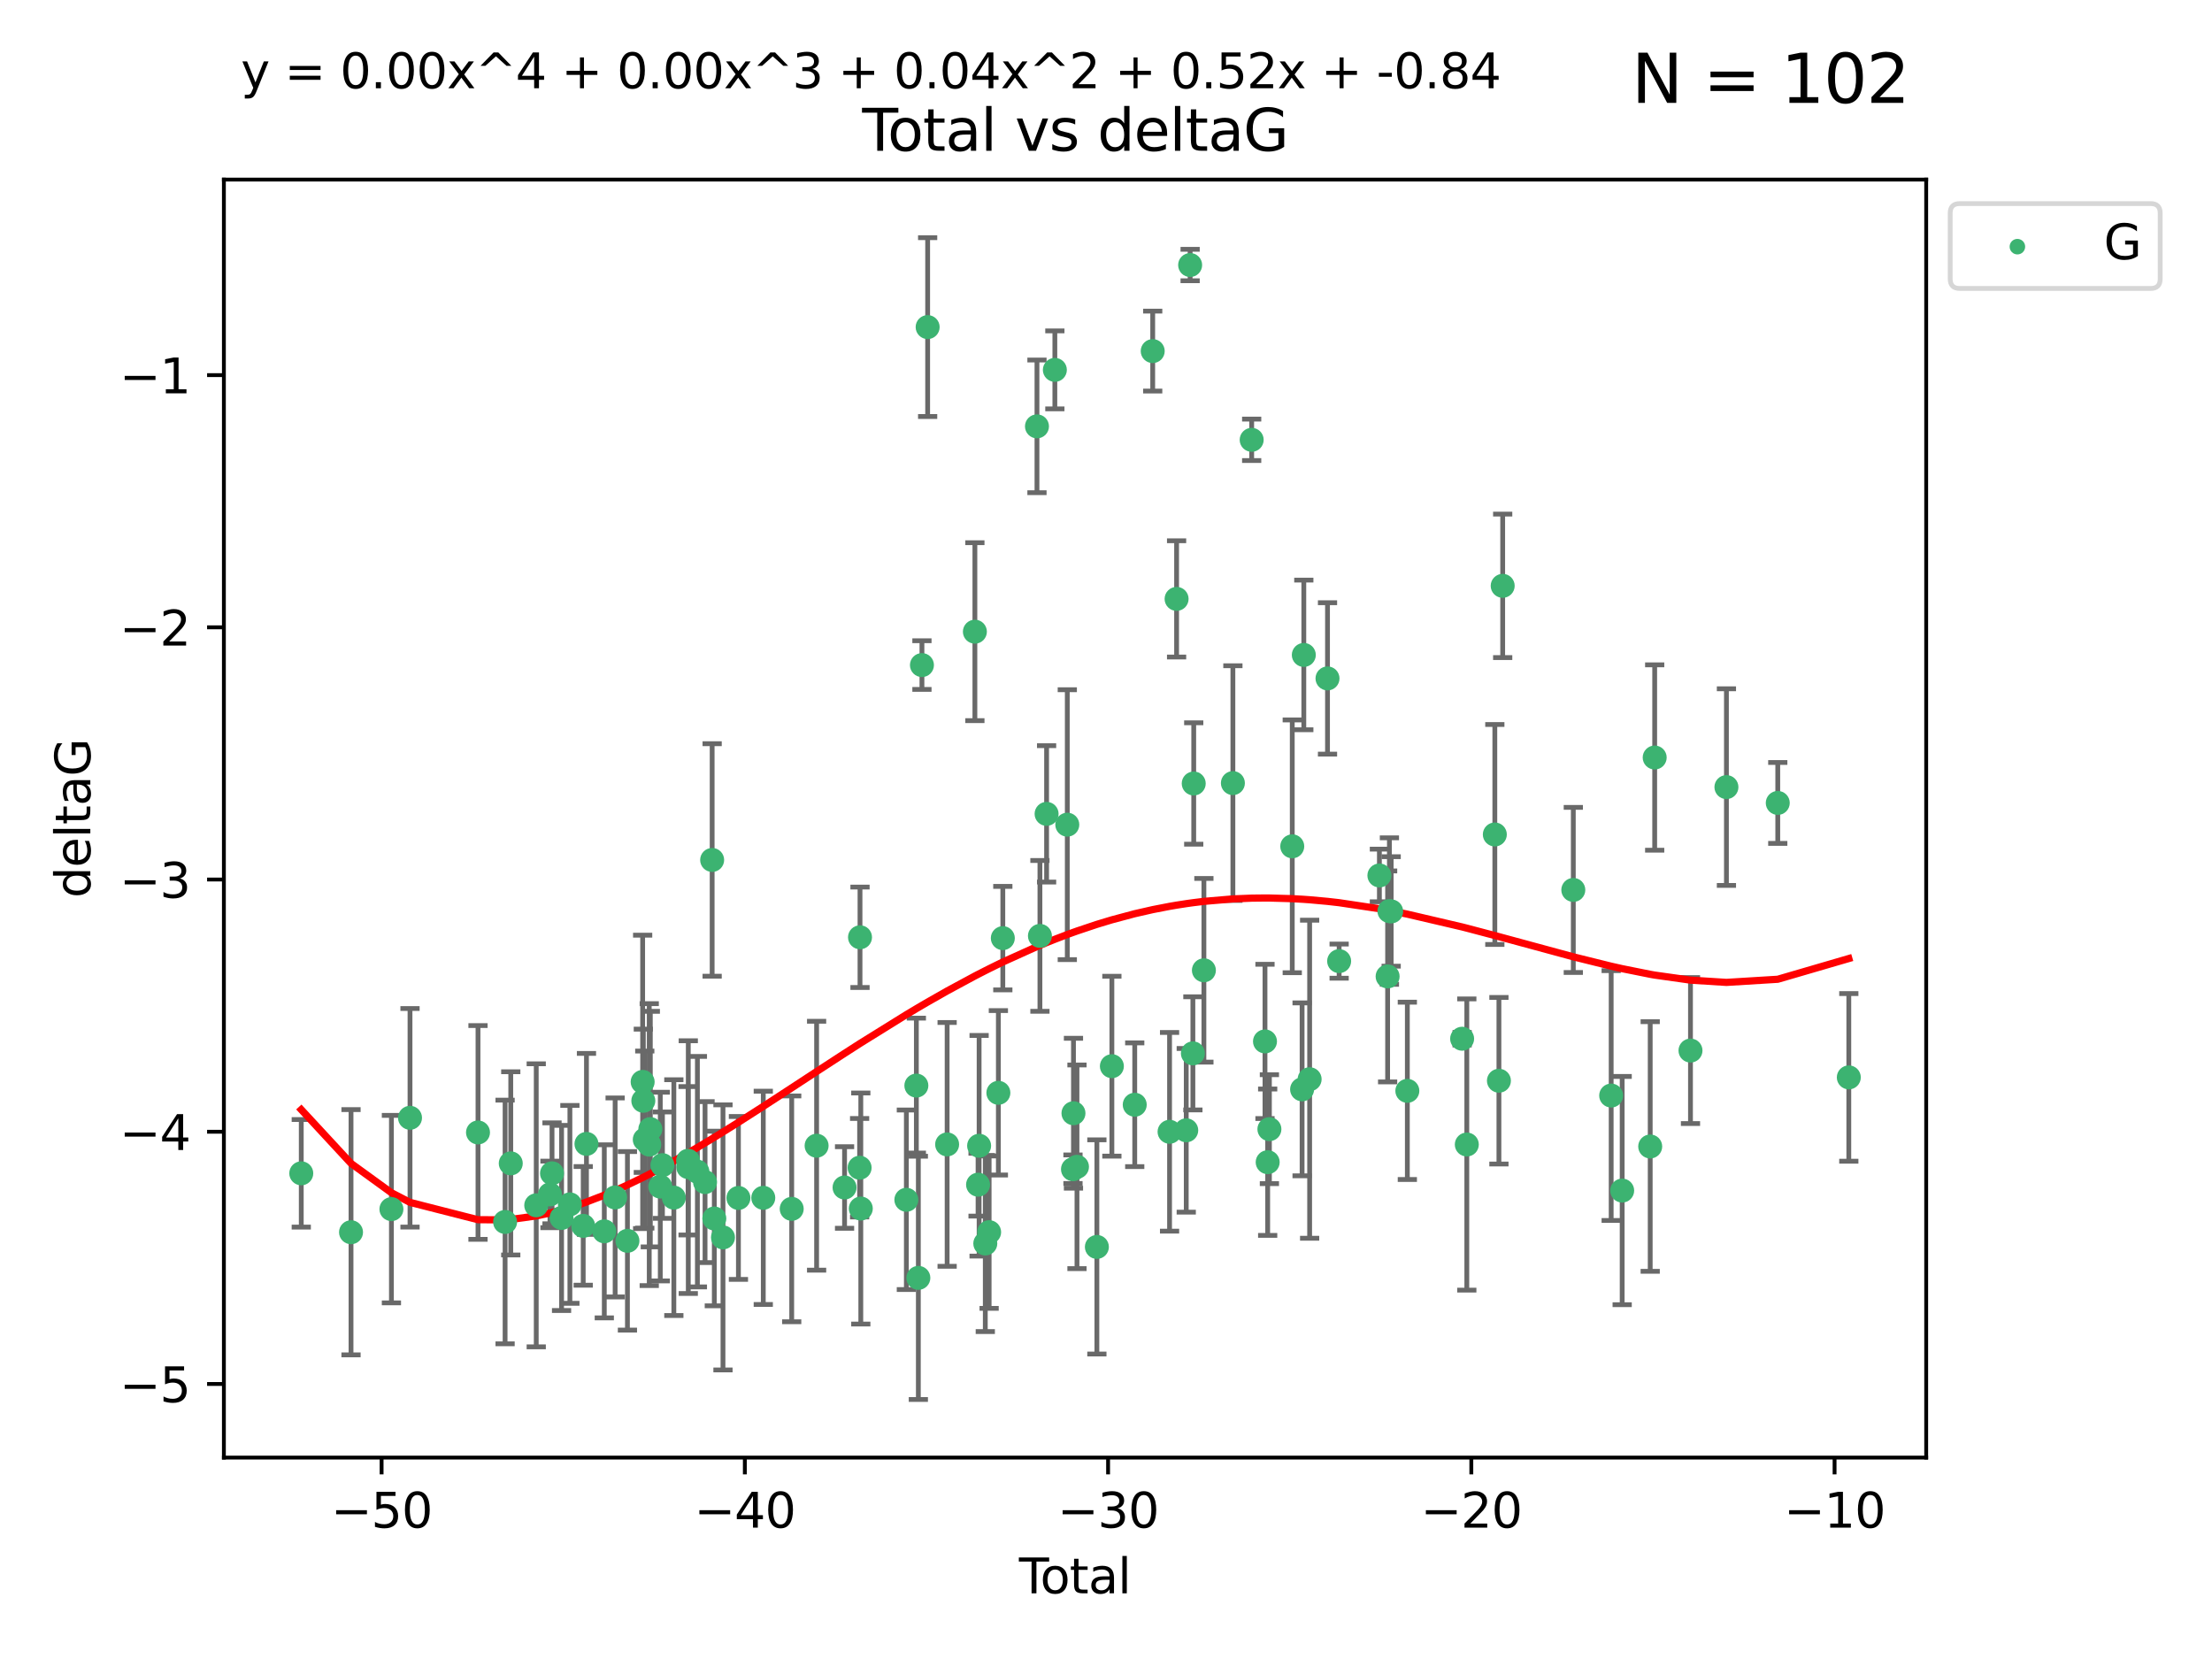<?xml version="1.0" encoding="utf-8" standalone="no"?>
<!DOCTYPE svg PUBLIC "-//W3C//DTD SVG 1.1//EN"
  "http://www.w3.org/Graphics/SVG/1.1/DTD/svg11.dtd">
<svg xmlns:xlink="http://www.w3.org/1999/xlink" width="460.8pt" height="345.6pt" viewBox="0 0 460.8 345.6" xmlns="http://www.w3.org/2000/svg" version="1.1">
 <defs>
  <style type="text/css">*{stroke-linejoin: round; stroke-linecap: butt}</style>
 </defs>
 <g id="figure_1">
  <g id="patch_1">
   <path d="M 0 345.6 
L 460.8 345.6 
L 460.8 0 
L 0 0 
z
" style="fill: #ffffff"/>
  </g>
  <g id="axes_1">
   <g id="patch_2">
    <path d="M 46.64 303.64 
L 401.26 303.64 
L 401.26 37.411 
L 46.64 37.411 
z
" style="fill: #ffffff"/>
   </g>
   <g id="PathCollection_1">
    <defs>
     <path id="m550fadfb56" d="M 0 1.118 
C 0.297 1.118 0.581 1 0.791 0.791 
C 1 0.581 1.118 0.297 1.118 0 
C 1.118 -0.297 1 -0.581 0.791 -0.791 
C 0.581 -1 0.297 -1.118 0 -1.118 
C -0.297 -1.118 -0.581 -1 -0.791 -0.791 
C -1 -0.581 -1.118 -0.297 -1.118 0 
C -1.118 0.297 -1 0.581 -0.791 0.791 
C -0.581 1 -0.297 1.118 0 1.118 
z
" style="stroke: #3cb371"/>
    </defs>
    <g clip-path="url(#p6e649bb2a7)">
     <use xlink:href="#m550fadfb56" x="62.759" y="244.425" style="fill: #3cb371; stroke: #3cb371"/>
     <use xlink:href="#m550fadfb56" x="73.125" y="256.695" style="fill: #3cb371; stroke: #3cb371"/>
     <use xlink:href="#m550fadfb56" x="81.54" y="251.881" style="fill: #3cb371; stroke: #3cb371"/>
     <use xlink:href="#m550fadfb56" x="85.413" y="232.858" style="fill: #3cb371; stroke: #3cb371"/>
     <use xlink:href="#m550fadfb56" x="99.576" y="235.911" style="fill: #3cb371; stroke: #3cb371"/>
     <use xlink:href="#m550fadfb56" x="105.22" y="254.558" style="fill: #3cb371; stroke: #3cb371"/>
     <use xlink:href="#m550fadfb56" x="106.401" y="242.351" style="fill: #3cb371; stroke: #3cb371"/>
     <use xlink:href="#m550fadfb56" x="111.708" y="251.089" style="fill: #3cb371; stroke: #3cb371"/>
     <use xlink:href="#m550fadfb56" x="114.571" y="248.817" style="fill: #3cb371; stroke: #3cb371"/>
     <use xlink:href="#m550fadfb56" x="114.997" y="244.425" style="fill: #3cb371; stroke: #3cb371"/>
     <use xlink:href="#m550fadfb56" x="116.984" y="253.721" style="fill: #3cb371; stroke: #3cb371"/>
     <use xlink:href="#m550fadfb56" x="118.72" y="250.893" style="fill: #3cb371; stroke: #3cb371"/>
     <use xlink:href="#m550fadfb56" x="121.494" y="255.371" style="fill: #3cb371; stroke: #3cb371"/>
     <use xlink:href="#m550fadfb56" x="122.172" y="238.295" style="fill: #3cb371; stroke: #3cb371"/>
     <use xlink:href="#m550fadfb56" x="125.886" y="256.507" style="fill: #3cb371; stroke: #3cb371"/>
     <use xlink:href="#m550fadfb56" x="128.145" y="249.45" style="fill: #3cb371; stroke: #3cb371"/>
     <use xlink:href="#m550fadfb56" x="130.705" y="258.487" style="fill: #3cb371; stroke: #3cb371"/>
     <use xlink:href="#m550fadfb56" x="133.876" y="225.376" style="fill: #3cb371; stroke: #3cb371"/>
     <use xlink:href="#m550fadfb56" x="134.016" y="229.312" style="fill: #3cb371; stroke: #3cb371"/>
     <use xlink:href="#m550fadfb56" x="134.317" y="237.394" style="fill: #3cb371; stroke: #3cb371"/>
     <use xlink:href="#m550fadfb56" x="135.25" y="238.445" style="fill: #3cb371; stroke: #3cb371"/>
     <use xlink:href="#m550fadfb56" x="135.475" y="235.214" style="fill: #3cb371; stroke: #3cb371"/>
     <use xlink:href="#m550fadfb56" x="137.549" y="247.187" style="fill: #3cb371; stroke: #3cb371"/>
     <use xlink:href="#m550fadfb56" x="137.999" y="242.723" style="fill: #3cb371; stroke: #3cb371"/>
     <use xlink:href="#m550fadfb56" x="140.375" y="249.487" style="fill: #3cb371; stroke: #3cb371"/>
     <use xlink:href="#m550fadfb56" x="143.34" y="241.81" style="fill: #3cb371; stroke: #3cb371"/>
     <use xlink:href="#m550fadfb56" x="143.382" y="243.134" style="fill: #3cb371; stroke: #3cb371"/>
     <use xlink:href="#m550fadfb56" x="145.282" y="244.081" style="fill: #3cb371; stroke: #3cb371"/>
     <use xlink:href="#m550fadfb56" x="146.873" y="246.252" style="fill: #3cb371; stroke: #3cb371"/>
     <use xlink:href="#m550fadfb56" x="148.354" y="179.144" style="fill: #3cb371; stroke: #3cb371"/>
     <use xlink:href="#m550fadfb56" x="148.805" y="253.837" style="fill: #3cb371; stroke: #3cb371"/>
     <use xlink:href="#m550fadfb56" x="150.61" y="257.774" style="fill: #3cb371; stroke: #3cb371"/>
     <use xlink:href="#m550fadfb56" x="153.828" y="249.556" style="fill: #3cb371; stroke: #3cb371"/>
     <use xlink:href="#m550fadfb56" x="159.006" y="249.528" style="fill: #3cb371; stroke: #3cb371"/>
     <use xlink:href="#m550fadfb56" x="164.928" y="251.826" style="fill: #3cb371; stroke: #3cb371"/>
     <use xlink:href="#m550fadfb56" x="170.114" y="238.672" style="fill: #3cb371; stroke: #3cb371"/>
     <use xlink:href="#m550fadfb56" x="175.937" y="247.376" style="fill: #3cb371; stroke: #3cb371"/>
     <use xlink:href="#m550fadfb56" x="179.073" y="243.258" style="fill: #3cb371; stroke: #3cb371"/>
     <use xlink:href="#m550fadfb56" x="179.156" y="195.252" style="fill: #3cb371; stroke: #3cb371"/>
     <use xlink:href="#m550fadfb56" x="179.32" y="251.76" style="fill: #3cb371; stroke: #3cb371"/>
     <use xlink:href="#m550fadfb56" x="188.812" y="249.936" style="fill: #3cb371; stroke: #3cb371"/>
     <use xlink:href="#m550fadfb56" x="190.895" y="226.148" style="fill: #3cb371; stroke: #3cb371"/>
     <use xlink:href="#m550fadfb56" x="191.309" y="266.202" style="fill: #3cb371; stroke: #3cb371"/>
     <use xlink:href="#m550fadfb56" x="192.057" y="138.549" style="fill: #3cb371; stroke: #3cb371"/>
     <use xlink:href="#m550fadfb56" x="193.246" y="68.139" style="fill: #3cb371; stroke: #3cb371"/>
     <use xlink:href="#m550fadfb56" x="197.305" y="238.401" style="fill: #3cb371; stroke: #3cb371"/>
     <use xlink:href="#m550fadfb56" x="203.087" y="131.59" style="fill: #3cb371; stroke: #3cb371"/>
     <use xlink:href="#m550fadfb56" x="203.749" y="246.793" style="fill: #3cb371; stroke: #3cb371"/>
     <use xlink:href="#m550fadfb56" x="203.967" y="238.684" style="fill: #3cb371; stroke: #3cb371"/>
     <use xlink:href="#m550fadfb56" x="205.255" y="259.045" style="fill: #3cb371; stroke: #3cb371"/>
     <use xlink:href="#m550fadfb56" x="206.054" y="256.68" style="fill: #3cb371; stroke: #3cb371"/>
     <use xlink:href="#m550fadfb56" x="207.979" y="227.652" style="fill: #3cb371; stroke: #3cb371"/>
     <use xlink:href="#m550fadfb56" x="208.906" y="195.43" style="fill: #3cb371; stroke: #3cb371"/>
     <use xlink:href="#m550fadfb56" x="216.02" y="88.817" style="fill: #3cb371; stroke: #3cb371"/>
     <use xlink:href="#m550fadfb56" x="216.637" y="194.964" style="fill: #3cb371; stroke: #3cb371"/>
     <use xlink:href="#m550fadfb56" x="218.025" y="169.544" style="fill: #3cb371; stroke: #3cb371"/>
     <use xlink:href="#m550fadfb56" x="219.746" y="77.051" style="fill: #3cb371; stroke: #3cb371"/>
     <use xlink:href="#m550fadfb56" x="222.337" y="171.793" style="fill: #3cb371; stroke: #3cb371"/>
     <use xlink:href="#m550fadfb56" x="223.521" y="243.568" style="fill: #3cb371; stroke: #3cb371"/>
     <use xlink:href="#m550fadfb56" x="223.623" y="231.905" style="fill: #3cb371; stroke: #3cb371"/>
     <use xlink:href="#m550fadfb56" x="224.355" y="243.066" style="fill: #3cb371; stroke: #3cb371"/>
     <use xlink:href="#m550fadfb56" x="228.5" y="259.759" style="fill: #3cb371; stroke: #3cb371"/>
     <use xlink:href="#m550fadfb56" x="231.625" y="222.107" style="fill: #3cb371; stroke: #3cb371"/>
     <use xlink:href="#m550fadfb56" x="236.386" y="230.138" style="fill: #3cb371; stroke: #3cb371"/>
     <use xlink:href="#m550fadfb56" x="240.131" y="73.138" style="fill: #3cb371; stroke: #3cb371"/>
     <use xlink:href="#m550fadfb56" x="243.641" y="235.772" style="fill: #3cb371; stroke: #3cb371"/>
     <use xlink:href="#m550fadfb56" x="245.106" y="124.76" style="fill: #3cb371; stroke: #3cb371"/>
     <use xlink:href="#m550fadfb56" x="247.117" y="235.464" style="fill: #3cb371; stroke: #3cb371"/>
     <use xlink:href="#m550fadfb56" x="247.927" y="55.21" style="fill: #3cb371; stroke: #3cb371"/>
     <use xlink:href="#m550fadfb56" x="248.499" y="219.435" style="fill: #3cb371; stroke: #3cb371"/>
     <use xlink:href="#m550fadfb56" x="248.675" y="163.217" style="fill: #3cb371; stroke: #3cb371"/>
     <use xlink:href="#m550fadfb56" x="250.794" y="202.131" style="fill: #3cb371; stroke: #3cb371"/>
     <use xlink:href="#m550fadfb56" x="256.834" y="163.134" style="fill: #3cb371; stroke: #3cb371"/>
     <use xlink:href="#m550fadfb56" x="260.747" y="91.624" style="fill: #3cb371; stroke: #3cb371"/>
     <use xlink:href="#m550fadfb56" x="263.52" y="216.946" style="fill: #3cb371; stroke: #3cb371"/>
     <use xlink:href="#m550fadfb56" x="264.081" y="242.106" style="fill: #3cb371; stroke: #3cb371"/>
     <use xlink:href="#m550fadfb56" x="264.44" y="235.225" style="fill: #3cb371; stroke: #3cb371"/>
     <use xlink:href="#m550fadfb56" x="269.2" y="176.305" style="fill: #3cb371; stroke: #3cb371"/>
     <use xlink:href="#m550fadfb56" x="271.25" y="226.931" style="fill: #3cb371; stroke: #3cb371"/>
     <use xlink:href="#m550fadfb56" x="271.608" y="136.435" style="fill: #3cb371; stroke: #3cb371"/>
     <use xlink:href="#m550fadfb56" x="272.821" y="224.821" style="fill: #3cb371; stroke: #3cb371"/>
     <use xlink:href="#m550fadfb56" x="276.544" y="141.327" style="fill: #3cb371; stroke: #3cb371"/>
     <use xlink:href="#m550fadfb56" x="278.967" y="200.22" style="fill: #3cb371; stroke: #3cb371"/>
     <use xlink:href="#m550fadfb56" x="287.354" y="182.375" style="fill: #3cb371; stroke: #3cb371"/>
     <use xlink:href="#m550fadfb56" x="289.066" y="203.408" style="fill: #3cb371; stroke: #3cb371"/>
     <use xlink:href="#m550fadfb56" x="289.439" y="189.795" style="fill: #3cb371; stroke: #3cb371"/>
     <use xlink:href="#m550fadfb56" x="289.808" y="189.866" style="fill: #3cb371; stroke: #3cb371"/>
     <use xlink:href="#m550fadfb56" x="293.175" y="227.244" style="fill: #3cb371; stroke: #3cb371"/>
     <use xlink:href="#m550fadfb56" x="304.587" y="216.386" style="fill: #3cb371; stroke: #3cb371"/>
     <use xlink:href="#m550fadfb56" x="305.563" y="238.422" style="fill: #3cb371; stroke: #3cb371"/>
     <use xlink:href="#m550fadfb56" x="311.4" y="173.836" style="fill: #3cb371; stroke: #3cb371"/>
     <use xlink:href="#m550fadfb56" x="312.253" y="225.137" style="fill: #3cb371; stroke: #3cb371"/>
     <use xlink:href="#m550fadfb56" x="313.037" y="122.04" style="fill: #3cb371; stroke: #3cb371"/>
     <use xlink:href="#m550fadfb56" x="327.749" y="185.388" style="fill: #3cb371; stroke: #3cb371"/>
     <use xlink:href="#m550fadfb56" x="335.637" y="228.223" style="fill: #3cb371; stroke: #3cb371"/>
     <use xlink:href="#m550fadfb56" x="337.928" y="248.018" style="fill: #3cb371; stroke: #3cb371"/>
     <use xlink:href="#m550fadfb56" x="343.768" y="238.834" style="fill: #3cb371; stroke: #3cb371"/>
     <use xlink:href="#m550fadfb56" x="344.701" y="157.805" style="fill: #3cb371; stroke: #3cb371"/>
     <use xlink:href="#m550fadfb56" x="352.16" y="218.851" style="fill: #3cb371; stroke: #3cb371"/>
     <use xlink:href="#m550fadfb56" x="359.646" y="163.967" style="fill: #3cb371; stroke: #3cb371"/>
     <use xlink:href="#m550fadfb56" x="370.341" y="167.265" style="fill: #3cb371; stroke: #3cb371"/>
     <use xlink:href="#m550fadfb56" x="385.141" y="224.44" style="fill: #3cb371; stroke: #3cb371"/>
    </g>
   </g>
   <g id="matplotlib.axis_1">
    <g id="xtick_1">
     <g id="line2d_1">
      <defs>
       <path id="md1359116a2" d="M 0 0 
L 0 3.5 
" style="stroke: #000000; stroke-width: 0.8"/>
      </defs>
      <g>
       <use xlink:href="#md1359116a2" x="79.494" y="303.64" style="stroke: #000000; stroke-width: 0.8"/>
      </g>
     </g>
     <g id="text_1">
      <!-- −50 -->
      <g transform="translate(68.941 318.238)scale(0.1 -0.1)">
       <defs>
        <path id="DejaVuSans-2212" d="M 678 2272 
L 4684 2272 
L 4684 1741 
L 678 1741 
L 678 2272 
z
" transform="scale(0.016)"/>
        <path id="DejaVuSans-35" d="M 691 4666 
L 3169 4666 
L 3169 4134 
L 1269 4134 
L 1269 2991 
Q 1406 3038 1543 3061 
Q 1681 3084 1819 3084 
Q 2600 3084 3056 2656 
Q 3513 2228 3513 1497 
Q 3513 744 3044 326 
Q 2575 -91 1722 -91 
Q 1428 -91 1123 -41 
Q 819 9 494 109 
L 494 744 
Q 775 591 1075 516 
Q 1375 441 1709 441 
Q 2250 441 2565 725 
Q 2881 1009 2881 1497 
Q 2881 1984 2565 2268 
Q 2250 2553 1709 2553 
Q 1456 2553 1204 2497 
Q 953 2441 691 2322 
L 691 4666 
z
" transform="scale(0.016)"/>
        <path id="DejaVuSans-30" d="M 2034 4250 
Q 1547 4250 1301 3770 
Q 1056 3291 1056 2328 
Q 1056 1369 1301 889 
Q 1547 409 2034 409 
Q 2525 409 2770 889 
Q 3016 1369 3016 2328 
Q 3016 3291 2770 3770 
Q 2525 4250 2034 4250 
z
M 2034 4750 
Q 2819 4750 3233 4129 
Q 3647 3509 3647 2328 
Q 3647 1150 3233 529 
Q 2819 -91 2034 -91 
Q 1250 -91 836 529 
Q 422 1150 422 2328 
Q 422 3509 836 4129 
Q 1250 4750 2034 4750 
z
" transform="scale(0.016)"/>
       </defs>
       <use xlink:href="#DejaVuSans-2212"/>
       <use xlink:href="#DejaVuSans-35" x="83.789"/>
       <use xlink:href="#DejaVuSans-30" x="147.412"/>
      </g>
     </g>
    </g>
    <g id="xtick_2">
     <g id="line2d_2">
      <g>
       <use xlink:href="#md1359116a2" x="155.164" y="303.64" style="stroke: #000000; stroke-width: 0.8"/>
      </g>
     </g>
     <g id="text_2">
      <!-- −40 -->
      <g transform="translate(144.612 318.238)scale(0.1 -0.1)">
       <defs>
        <path id="DejaVuSans-34" d="M 2419 4116 
L 825 1625 
L 2419 1625 
L 2419 4116 
z
M 2253 4666 
L 3047 4666 
L 3047 1625 
L 3713 1625 
L 3713 1100 
L 3047 1100 
L 3047 0 
L 2419 0 
L 2419 1100 
L 313 1100 
L 313 1709 
L 2253 4666 
z
" transform="scale(0.016)"/>
       </defs>
       <use xlink:href="#DejaVuSans-2212"/>
       <use xlink:href="#DejaVuSans-34" x="83.789"/>
       <use xlink:href="#DejaVuSans-30" x="147.412"/>
      </g>
     </g>
    </g>
    <g id="xtick_3">
     <g id="line2d_3">
      <g>
       <use xlink:href="#md1359116a2" x="230.834" y="303.64" style="stroke: #000000; stroke-width: 0.8"/>
      </g>
     </g>
     <g id="text_3">
      <!-- −30 -->
      <g transform="translate(220.282 318.238)scale(0.1 -0.1)">
       <defs>
        <path id="DejaVuSans-33" d="M 2597 2516 
Q 3050 2419 3304 2112 
Q 3559 1806 3559 1356 
Q 3559 666 3084 287 
Q 2609 -91 1734 -91 
Q 1441 -91 1130 -33 
Q 819 25 488 141 
L 488 750 
Q 750 597 1062 519 
Q 1375 441 1716 441 
Q 2309 441 2620 675 
Q 2931 909 2931 1356 
Q 2931 1769 2642 2001 
Q 2353 2234 1838 2234 
L 1294 2234 
L 1294 2753 
L 1863 2753 
Q 2328 2753 2575 2939 
Q 2822 3125 2822 3475 
Q 2822 3834 2567 4026 
Q 2313 4219 1838 4219 
Q 1578 4219 1281 4162 
Q 984 4106 628 3988 
L 628 4550 
Q 988 4650 1302 4700 
Q 1616 4750 1894 4750 
Q 2613 4750 3031 4423 
Q 3450 4097 3450 3541 
Q 3450 3153 3228 2886 
Q 3006 2619 2597 2516 
z
" transform="scale(0.016)"/>
       </defs>
       <use xlink:href="#DejaVuSans-2212"/>
       <use xlink:href="#DejaVuSans-33" x="83.789"/>
       <use xlink:href="#DejaVuSans-30" x="147.412"/>
      </g>
     </g>
    </g>
    <g id="xtick_4">
     <g id="line2d_4">
      <g>
       <use xlink:href="#md1359116a2" x="306.504" y="303.64" style="stroke: #000000; stroke-width: 0.8"/>
      </g>
     </g>
     <g id="text_4">
      <!-- −20 -->
      <g transform="translate(295.952 318.238)scale(0.1 -0.1)">
       <defs>
        <path id="DejaVuSans-32" d="M 1228 531 
L 3431 531 
L 3431 0 
L 469 0 
L 469 531 
Q 828 903 1448 1529 
Q 2069 2156 2228 2338 
Q 2531 2678 2651 2914 
Q 2772 3150 2772 3378 
Q 2772 3750 2511 3984 
Q 2250 4219 1831 4219 
Q 1534 4219 1204 4116 
Q 875 4013 500 3803 
L 500 4441 
Q 881 4594 1212 4672 
Q 1544 4750 1819 4750 
Q 2544 4750 2975 4387 
Q 3406 4025 3406 3419 
Q 3406 3131 3298 2873 
Q 3191 2616 2906 2266 
Q 2828 2175 2409 1742 
Q 1991 1309 1228 531 
z
" transform="scale(0.016)"/>
       </defs>
       <use xlink:href="#DejaVuSans-2212"/>
       <use xlink:href="#DejaVuSans-32" x="83.789"/>
       <use xlink:href="#DejaVuSans-30" x="147.412"/>
      </g>
     </g>
    </g>
    <g id="xtick_5">
     <g id="line2d_5">
      <g>
       <use xlink:href="#md1359116a2" x="382.175" y="303.64" style="stroke: #000000; stroke-width: 0.8"/>
      </g>
     </g>
     <g id="text_5">
      <!-- −10 -->
      <g transform="translate(371.622 318.238)scale(0.1 -0.1)">
       <defs>
        <path id="DejaVuSans-31" d="M 794 531 
L 1825 531 
L 1825 4091 
L 703 3866 
L 703 4441 
L 1819 4666 
L 2450 4666 
L 2450 531 
L 3481 531 
L 3481 0 
L 794 0 
L 794 531 
z
" transform="scale(0.016)"/>
       </defs>
       <use xlink:href="#DejaVuSans-2212"/>
       <use xlink:href="#DejaVuSans-31" x="83.789"/>
       <use xlink:href="#DejaVuSans-30" x="147.412"/>
      </g>
     </g>
    </g>
    <g id="text_6">
     <!-- Total -->
     <g transform="translate(212.273 331.917)scale(0.1 -0.1)">
      <defs>
       <path id="DejaVuSans-54" d="M -19 4666 
L 3928 4666 
L 3928 4134 
L 2272 4134 
L 2272 0 
L 1638 0 
L 1638 4134 
L -19 4134 
L -19 4666 
z
" transform="scale(0.016)"/>
       <path id="DejaVuSans-6f" d="M 1959 3097 
Q 1497 3097 1228 2736 
Q 959 2375 959 1747 
Q 959 1119 1226 758 
Q 1494 397 1959 397 
Q 2419 397 2687 759 
Q 2956 1122 2956 1747 
Q 2956 2369 2687 2733 
Q 2419 3097 1959 3097 
z
M 1959 3584 
Q 2709 3584 3137 3096 
Q 3566 2609 3566 1747 
Q 3566 888 3137 398 
Q 2709 -91 1959 -91 
Q 1206 -91 779 398 
Q 353 888 353 1747 
Q 353 2609 779 3096 
Q 1206 3584 1959 3584 
z
" transform="scale(0.016)"/>
       <path id="DejaVuSans-74" d="M 1172 4494 
L 1172 3500 
L 2356 3500 
L 2356 3053 
L 1172 3053 
L 1172 1153 
Q 1172 725 1289 603 
Q 1406 481 1766 481 
L 2356 481 
L 2356 0 
L 1766 0 
Q 1100 0 847 248 
Q 594 497 594 1153 
L 594 3053 
L 172 3053 
L 172 3500 
L 594 3500 
L 594 4494 
L 1172 4494 
z
" transform="scale(0.016)"/>
       <path id="DejaVuSans-61" d="M 2194 1759 
Q 1497 1759 1228 1600 
Q 959 1441 959 1056 
Q 959 750 1161 570 
Q 1363 391 1709 391 
Q 2188 391 2477 730 
Q 2766 1069 2766 1631 
L 2766 1759 
L 2194 1759 
z
M 3341 1997 
L 3341 0 
L 2766 0 
L 2766 531 
Q 2569 213 2275 61 
Q 1981 -91 1556 -91 
Q 1019 -91 701 211 
Q 384 513 384 1019 
Q 384 1609 779 1909 
Q 1175 2209 1959 2209 
L 2766 2209 
L 2766 2266 
Q 2766 2663 2505 2880 
Q 2244 3097 1772 3097 
Q 1472 3097 1187 3025 
Q 903 2953 641 2809 
L 641 3341 
Q 956 3463 1253 3523 
Q 1550 3584 1831 3584 
Q 2591 3584 2966 3190 
Q 3341 2797 3341 1997 
z
" transform="scale(0.016)"/>
       <path id="DejaVuSans-6c" d="M 603 4863 
L 1178 4863 
L 1178 0 
L 603 0 
L 603 4863 
z
" transform="scale(0.016)"/>
      </defs>
      <use xlink:href="#DejaVuSans-54"/>
      <use xlink:href="#DejaVuSans-6f" x="44.084"/>
      <use xlink:href="#DejaVuSans-74" x="105.266"/>
      <use xlink:href="#DejaVuSans-61" x="144.475"/>
      <use xlink:href="#DejaVuSans-6c" x="205.754"/>
     </g>
    </g>
   </g>
   <g id="matplotlib.axis_2">
    <g id="ytick_1">
     <g id="line2d_6">
      <defs>
       <path id="m48eb25945e" d="M 0 0 
L -3.5 0 
" style="stroke: #000000; stroke-width: 0.8"/>
      </defs>
      <g>
       <use xlink:href="#m48eb25945e" x="46.64" y="288.305" style="stroke: #000000; stroke-width: 0.8"/>
      </g>
     </g>
     <g id="text_7">
      <!-- −5 -->
      <g transform="translate(24.898 292.104)scale(0.1 -0.1)">
       <use xlink:href="#DejaVuSans-2212"/>
       <use xlink:href="#DejaVuSans-35" x="83.789"/>
      </g>
     </g>
    </g>
    <g id="ytick_2">
     <g id="line2d_7">
      <g>
       <use xlink:href="#m48eb25945e" x="46.64" y="235.764" style="stroke: #000000; stroke-width: 0.8"/>
      </g>
     </g>
     <g id="text_8">
      <!-- −4 -->
      <g transform="translate(24.898 239.563)scale(0.1 -0.1)">
       <use xlink:href="#DejaVuSans-2212"/>
       <use xlink:href="#DejaVuSans-34" x="83.789"/>
      </g>
     </g>
    </g>
    <g id="ytick_3">
     <g id="line2d_8">
      <g>
       <use xlink:href="#m48eb25945e" x="46.64" y="183.223" style="stroke: #000000; stroke-width: 0.8"/>
      </g>
     </g>
     <g id="text_9">
      <!-- −3 -->
      <g transform="translate(24.898 187.022)scale(0.1 -0.1)">
       <use xlink:href="#DejaVuSans-2212"/>
       <use xlink:href="#DejaVuSans-33" x="83.789"/>
      </g>
     </g>
    </g>
    <g id="ytick_4">
     <g id="line2d_9">
      <g>
       <use xlink:href="#m48eb25945e" x="46.64" y="130.682" style="stroke: #000000; stroke-width: 0.8"/>
      </g>
     </g>
     <g id="text_10">
      <!-- −2 -->
      <g transform="translate(24.898 134.481)scale(0.1 -0.1)">
       <use xlink:href="#DejaVuSans-2212"/>
       <use xlink:href="#DejaVuSans-32" x="83.789"/>
      </g>
     </g>
    </g>
    <g id="ytick_5">
     <g id="line2d_10">
      <g>
       <use xlink:href="#m48eb25945e" x="46.64" y="78.141" style="stroke: #000000; stroke-width: 0.8"/>
      </g>
     </g>
     <g id="text_11">
      <!-- −1 -->
      <g transform="translate(24.898 81.94)scale(0.1 -0.1)">
       <use xlink:href="#DejaVuSans-2212"/>
       <use xlink:href="#DejaVuSans-31" x="83.789"/>
      </g>
     </g>
    </g>
    <g id="text_12">
     <!-- deltaG -->
     <g transform="translate(18.818 187.064)rotate(-90)scale(0.1 -0.1)">
      <defs>
       <path id="DejaVuSans-64" d="M 2906 2969 
L 2906 4863 
L 3481 4863 
L 3481 0 
L 2906 0 
L 2906 525 
Q 2725 213 2448 61 
Q 2172 -91 1784 -91 
Q 1150 -91 751 415 
Q 353 922 353 1747 
Q 353 2572 751 3078 
Q 1150 3584 1784 3584 
Q 2172 3584 2448 3432 
Q 2725 3281 2906 2969 
z
M 947 1747 
Q 947 1113 1208 752 
Q 1469 391 1925 391 
Q 2381 391 2643 752 
Q 2906 1113 2906 1747 
Q 2906 2381 2643 2742 
Q 2381 3103 1925 3103 
Q 1469 3103 1208 2742 
Q 947 2381 947 1747 
z
" transform="scale(0.016)"/>
       <path id="DejaVuSans-65" d="M 3597 1894 
L 3597 1613 
L 953 1613 
Q 991 1019 1311 708 
Q 1631 397 2203 397 
Q 2534 397 2845 478 
Q 3156 559 3463 722 
L 3463 178 
Q 3153 47 2828 -22 
Q 2503 -91 2169 -91 
Q 1331 -91 842 396 
Q 353 884 353 1716 
Q 353 2575 817 3079 
Q 1281 3584 2069 3584 
Q 2775 3584 3186 3129 
Q 3597 2675 3597 1894 
z
M 3022 2063 
Q 3016 2534 2758 2815 
Q 2500 3097 2075 3097 
Q 1594 3097 1305 2825 
Q 1016 2553 972 2059 
L 3022 2063 
z
" transform="scale(0.016)"/>
       <path id="DejaVuSans-47" d="M 3809 666 
L 3809 1919 
L 2778 1919 
L 2778 2438 
L 4434 2438 
L 4434 434 
Q 4069 175 3628 42 
Q 3188 -91 2688 -91 
Q 1594 -91 976 548 
Q 359 1188 359 2328 
Q 359 3472 976 4111 
Q 1594 4750 2688 4750 
Q 3144 4750 3555 4637 
Q 3966 4525 4313 4306 
L 4313 3634 
Q 3963 3931 3569 4081 
Q 3175 4231 2741 4231 
Q 1884 4231 1454 3753 
Q 1025 3275 1025 2328 
Q 1025 1384 1454 906 
Q 1884 428 2741 428 
Q 3075 428 3337 486 
Q 3600 544 3809 666 
z
" transform="scale(0.016)"/>
      </defs>
      <use xlink:href="#DejaVuSans-64"/>
      <use xlink:href="#DejaVuSans-65" x="63.477"/>
      <use xlink:href="#DejaVuSans-6c" x="125"/>
      <use xlink:href="#DejaVuSans-74" x="152.783"/>
      <use xlink:href="#DejaVuSans-61" x="191.992"/>
      <use xlink:href="#DejaVuSans-47" x="253.271"/>
     </g>
    </g>
   </g>
   <g id="LineCollection_1">
    <path d="M 62.759 255.627 
L 62.759 233.222 
" clip-path="url(#p6e649bb2a7)" style="fill: none; stroke: #696969"/>
    <path d="M 73.125 282.242 
L 73.125 231.149 
" clip-path="url(#p6e649bb2a7)" style="fill: none; stroke: #696969"/>
    <path d="M 81.54 271.408 
L 81.54 232.354 
" clip-path="url(#p6e649bb2a7)" style="fill: none; stroke: #696969"/>
    <path d="M 85.413 255.624 
L 85.413 210.093 
" clip-path="url(#p6e649bb2a7)" style="fill: none; stroke: #696969"/>
    <path d="M 99.576 258.174 
L 99.576 213.647 
" clip-path="url(#p6e649bb2a7)" style="fill: none; stroke: #696969"/>
    <path d="M 105.22 279.938 
L 105.22 229.178 
" clip-path="url(#p6e649bb2a7)" style="fill: none; stroke: #696969"/>
    <path d="M 106.401 261.435 
L 106.401 223.267 
" clip-path="url(#p6e649bb2a7)" style="fill: none; stroke: #696969"/>
    <path d="M 111.708 280.57 
L 111.708 221.607 
" clip-path="url(#p6e649bb2a7)" style="fill: none; stroke: #696969"/>
    <path d="M 114.571 255.751 
L 114.571 241.882 
" clip-path="url(#p6e649bb2a7)" style="fill: none; stroke: #696969"/>
    <path d="M 114.997 254.937 
L 114.997 233.913 
" clip-path="url(#p6e649bb2a7)" style="fill: none; stroke: #696969"/>
    <path d="M 116.984 273.003 
L 116.984 234.438 
" clip-path="url(#p6e649bb2a7)" style="fill: none; stroke: #696969"/>
    <path d="M 118.72 271.505 
L 118.72 230.282 
" clip-path="url(#p6e649bb2a7)" style="fill: none; stroke: #696969"/>
    <path d="M 121.494 267.729 
L 121.494 243.012 
" clip-path="url(#p6e649bb2a7)" style="fill: none; stroke: #696969"/>
    <path d="M 122.172 257.146 
L 122.172 219.444 
" clip-path="url(#p6e649bb2a7)" style="fill: none; stroke: #696969"/>
    <path d="M 125.886 274.537 
L 125.886 238.476 
" clip-path="url(#p6e649bb2a7)" style="fill: none; stroke: #696969"/>
    <path d="M 128.145 270.178 
L 128.145 228.721 
" clip-path="url(#p6e649bb2a7)" style="fill: none; stroke: #696969"/>
    <path d="M 130.705 277.081 
L 130.705 239.893 
" clip-path="url(#p6e649bb2a7)" style="fill: none; stroke: #696969"/>
    <path d="M 133.876 255.936 
L 133.876 194.815 
" clip-path="url(#p6e649bb2a7)" style="fill: none; stroke: #696969"/>
    <path d="M 134.016 244.235 
L 134.016 214.389 
" clip-path="url(#p6e649bb2a7)" style="fill: none; stroke: #696969"/>
    <path d="M 134.317 255.838 
L 134.317 218.95 
" clip-path="url(#p6e649bb2a7)" style="fill: none; stroke: #696969"/>
    <path d="M 135.25 267.808 
L 135.25 209.081 
" clip-path="url(#p6e649bb2a7)" style="fill: none; stroke: #696969"/>
    <path d="M 135.475 259.751 
L 135.475 210.678 
" clip-path="url(#p6e649bb2a7)" style="fill: none; stroke: #696969"/>
    <path d="M 137.549 266.841 
L 137.549 227.533 
" clip-path="url(#p6e649bb2a7)" style="fill: none; stroke: #696969"/>
    <path d="M 137.999 253.801 
L 137.999 231.644 
" clip-path="url(#p6e649bb2a7)" style="fill: none; stroke: #696969"/>
    <path d="M 140.375 274.048 
L 140.375 224.927 
" clip-path="url(#p6e649bb2a7)" style="fill: none; stroke: #696969"/>
    <path d="M 143.34 257.271 
L 143.34 226.349 
" clip-path="url(#p6e649bb2a7)" style="fill: none; stroke: #696969"/>
    <path d="M 143.382 269.461 
L 143.382 216.808 
" clip-path="url(#p6e649bb2a7)" style="fill: none; stroke: #696969"/>
    <path d="M 145.282 268.088 
L 145.282 220.074 
" clip-path="url(#p6e649bb2a7)" style="fill: none; stroke: #696969"/>
    <path d="M 146.873 263.015 
L 146.873 229.489 
" clip-path="url(#p6e649bb2a7)" style="fill: none; stroke: #696969"/>
    <path d="M 148.354 203.359 
L 148.354 154.929 
" clip-path="url(#p6e649bb2a7)" style="fill: none; stroke: #696969"/>
    <path d="M 148.805 272.025 
L 148.805 235.648 
" clip-path="url(#p6e649bb2a7)" style="fill: none; stroke: #696969"/>
    <path d="M 150.61 285.384 
L 150.61 230.164 
" clip-path="url(#p6e649bb2a7)" style="fill: none; stroke: #696969"/>
    <path d="M 153.828 266.523 
L 153.828 232.589 
" clip-path="url(#p6e649bb2a7)" style="fill: none; stroke: #696969"/>
    <path d="M 159.006 271.741 
L 159.006 227.314 
" clip-path="url(#p6e649bb2a7)" style="fill: none; stroke: #696969"/>
    <path d="M 164.928 275.345 
L 164.928 228.307 
" clip-path="url(#p6e649bb2a7)" style="fill: none; stroke: #696969"/>
    <path d="M 170.114 264.599 
L 170.114 212.746 
" clip-path="url(#p6e649bb2a7)" style="fill: none; stroke: #696969"/>
    <path d="M 175.937 255.872 
L 175.937 238.88 
" clip-path="url(#p6e649bb2a7)" style="fill: none; stroke: #696969"/>
    <path d="M 179.073 253.515 
L 179.073 233.002 
" clip-path="url(#p6e649bb2a7)" style="fill: none; stroke: #696969"/>
    <path d="M 179.156 205.714 
L 179.156 184.79 
" clip-path="url(#p6e649bb2a7)" style="fill: none; stroke: #696969"/>
    <path d="M 179.32 275.826 
L 179.32 227.693 
" clip-path="url(#p6e649bb2a7)" style="fill: none; stroke: #696969"/>
    <path d="M 188.812 268.638 
L 188.812 231.234 
" clip-path="url(#p6e649bb2a7)" style="fill: none; stroke: #696969"/>
    <path d="M 190.895 240.202 
L 190.895 212.093 
" clip-path="url(#p6e649bb2a7)" style="fill: none; stroke: #696969"/>
    <path d="M 191.309 291.539 
L 191.309 240.865 
" clip-path="url(#p6e649bb2a7)" style="fill: none; stroke: #696969"/>
    <path d="M 192.057 143.615 
L 192.057 133.482 
" clip-path="url(#p6e649bb2a7)" style="fill: none; stroke: #696969"/>
    <path d="M 193.246 86.766 
L 193.246 49.513 
" clip-path="url(#p6e649bb2a7)" style="fill: none; stroke: #696969"/>
    <path d="M 197.305 263.792 
L 197.305 213.01 
" clip-path="url(#p6e649bb2a7)" style="fill: none; stroke: #696969"/>
    <path d="M 203.087 150.124 
L 203.087 113.056 
" clip-path="url(#p6e649bb2a7)" style="fill: none; stroke: #696969"/>
    <path d="M 203.749 253.335 
L 203.749 240.251 
" clip-path="url(#p6e649bb2a7)" style="fill: none; stroke: #696969"/>
    <path d="M 203.967 261.667 
L 203.967 215.702 
" clip-path="url(#p6e649bb2a7)" style="fill: none; stroke: #696969"/>
    <path d="M 205.255 277.389 
L 205.255 240.702 
" clip-path="url(#p6e649bb2a7)" style="fill: none; stroke: #696969"/>
    <path d="M 206.054 272.553 
L 206.054 240.808 
" clip-path="url(#p6e649bb2a7)" style="fill: none; stroke: #696969"/>
    <path d="M 207.979 244.777 
L 207.979 210.527 
" clip-path="url(#p6e649bb2a7)" style="fill: none; stroke: #696969"/>
    <path d="M 208.906 206.207 
L 208.906 184.653 
" clip-path="url(#p6e649bb2a7)" style="fill: none; stroke: #696969"/>
    <path d="M 216.02 102.635 
L 216.02 75 
" clip-path="url(#p6e649bb2a7)" style="fill: none; stroke: #696969"/>
    <path d="M 216.637 210.67 
L 216.637 179.258 
" clip-path="url(#p6e649bb2a7)" style="fill: none; stroke: #696969"/>
    <path d="M 218.025 183.752 
L 218.025 155.336 
" clip-path="url(#p6e649bb2a7)" style="fill: none; stroke: #696969"/>
    <path d="M 219.746 85.17 
L 219.746 68.932 
" clip-path="url(#p6e649bb2a7)" style="fill: none; stroke: #696969"/>
    <path d="M 222.337 199.904 
L 222.337 143.682 
" clip-path="url(#p6e649bb2a7)" style="fill: none; stroke: #696969"/>
    <path d="M 223.521 246.544 
L 223.521 240.593 
" clip-path="url(#p6e649bb2a7)" style="fill: none; stroke: #696969"/>
    <path d="M 223.623 247.516 
L 223.623 216.294 
" clip-path="url(#p6e649bb2a7)" style="fill: none; stroke: #696969"/>
    <path d="M 224.355 264.277 
L 224.355 221.855 
" clip-path="url(#p6e649bb2a7)" style="fill: none; stroke: #696969"/>
    <path d="M 228.5 282.067 
L 228.5 237.45 
" clip-path="url(#p6e649bb2a7)" style="fill: none; stroke: #696969"/>
    <path d="M 231.625 240.845 
L 231.625 203.369 
" clip-path="url(#p6e649bb2a7)" style="fill: none; stroke: #696969"/>
    <path d="M 236.386 243.023 
L 236.386 217.253 
" clip-path="url(#p6e649bb2a7)" style="fill: none; stroke: #696969"/>
    <path d="M 240.131 81.461 
L 240.131 64.814 
" clip-path="url(#p6e649bb2a7)" style="fill: none; stroke: #696969"/>
    <path d="M 243.641 256.466 
L 243.641 215.079 
" clip-path="url(#p6e649bb2a7)" style="fill: none; stroke: #696969"/>
    <path d="M 245.106 136.867 
L 245.106 112.652 
" clip-path="url(#p6e649bb2a7)" style="fill: none; stroke: #696969"/>
    <path d="M 247.117 252.508 
L 247.117 218.42 
" clip-path="url(#p6e649bb2a7)" style="fill: none; stroke: #696969"/>
    <path d="M 247.927 58.486 
L 247.927 51.933 
" clip-path="url(#p6e649bb2a7)" style="fill: none; stroke: #696969"/>
    <path d="M 248.499 231.219 
L 248.499 207.652 
" clip-path="url(#p6e649bb2a7)" style="fill: none; stroke: #696969"/>
    <path d="M 248.675 175.863 
L 248.675 150.571 
" clip-path="url(#p6e649bb2a7)" style="fill: none; stroke: #696969"/>
    <path d="M 250.794 221.258 
L 250.794 183.003 
" clip-path="url(#p6e649bb2a7)" style="fill: none; stroke: #696969"/>
    <path d="M 256.834 187.577 
L 256.834 138.691 
" clip-path="url(#p6e649bb2a7)" style="fill: none; stroke: #696969"/>
    <path d="M 260.747 95.942 
L 260.747 87.306 
" clip-path="url(#p6e649bb2a7)" style="fill: none; stroke: #696969"/>
    <path d="M 263.52 233.011 
L 263.52 200.881 
" clip-path="url(#p6e649bb2a7)" style="fill: none; stroke: #696969"/>
    <path d="M 264.081 257.353 
L 264.081 226.859 
" clip-path="url(#p6e649bb2a7)" style="fill: none; stroke: #696969"/>
    <path d="M 264.44 246.57 
L 264.44 223.88 
" clip-path="url(#p6e649bb2a7)" style="fill: none; stroke: #696969"/>
    <path d="M 269.2 202.636 
L 269.2 149.973 
" clip-path="url(#p6e649bb2a7)" style="fill: none; stroke: #696969"/>
    <path d="M 271.25 244.944 
L 271.25 208.919 
" clip-path="url(#p6e649bb2a7)" style="fill: none; stroke: #696969"/>
    <path d="M 271.608 152.024 
L 271.608 120.846 
" clip-path="url(#p6e649bb2a7)" style="fill: none; stroke: #696969"/>
    <path d="M 272.821 257.949 
L 272.821 191.694 
" clip-path="url(#p6e649bb2a7)" style="fill: none; stroke: #696969"/>
    <path d="M 276.544 157.095 
L 276.544 125.56 
" clip-path="url(#p6e649bb2a7)" style="fill: none; stroke: #696969"/>
    <path d="M 278.967 203.777 
L 278.967 196.663 
" clip-path="url(#p6e649bb2a7)" style="fill: none; stroke: #696969"/>
    <path d="M 287.354 187.855 
L 287.354 176.895 
" clip-path="url(#p6e649bb2a7)" style="fill: none; stroke: #696969"/>
    <path d="M 289.066 225.382 
L 289.066 181.433 
" clip-path="url(#p6e649bb2a7)" style="fill: none; stroke: #696969"/>
    <path d="M 289.439 205.053 
L 289.439 174.536 
" clip-path="url(#p6e649bb2a7)" style="fill: none; stroke: #696969"/>
    <path d="M 289.808 201.271 
L 289.808 178.461 
" clip-path="url(#p6e649bb2a7)" style="fill: none; stroke: #696969"/>
    <path d="M 293.175 245.712 
L 293.175 208.775 
" clip-path="url(#p6e649bb2a7)" style="fill: none; stroke: #696969"/>
    <path d="M 304.587 217.697 
L 304.587 215.074 
" clip-path="url(#p6e649bb2a7)" style="fill: none; stroke: #696969"/>
    <path d="M 305.563 268.756 
L 305.563 208.088 
" clip-path="url(#p6e649bb2a7)" style="fill: none; stroke: #696969"/>
    <path d="M 311.4 196.746 
L 311.4 150.927 
" clip-path="url(#p6e649bb2a7)" style="fill: none; stroke: #696969"/>
    <path d="M 312.253 242.488 
L 312.253 207.787 
" clip-path="url(#p6e649bb2a7)" style="fill: none; stroke: #696969"/>
    <path d="M 313.037 136.987 
L 313.037 107.092 
" clip-path="url(#p6e649bb2a7)" style="fill: none; stroke: #696969"/>
    <path d="M 327.749 202.586 
L 327.749 168.19 
" clip-path="url(#p6e649bb2a7)" style="fill: none; stroke: #696969"/>
    <path d="M 335.637 254.242 
L 335.637 202.204 
" clip-path="url(#p6e649bb2a7)" style="fill: none; stroke: #696969"/>
    <path d="M 337.928 271.795 
L 337.928 224.242 
" clip-path="url(#p6e649bb2a7)" style="fill: none; stroke: #696969"/>
    <path d="M 343.768 264.836 
L 343.768 212.832 
" clip-path="url(#p6e649bb2a7)" style="fill: none; stroke: #696969"/>
    <path d="M 344.701 177.111 
L 344.701 138.499 
" clip-path="url(#p6e649bb2a7)" style="fill: none; stroke: #696969"/>
    <path d="M 352.16 234.057 
L 352.16 203.645 
" clip-path="url(#p6e649bb2a7)" style="fill: none; stroke: #696969"/>
    <path d="M 359.646 184.446 
L 359.646 143.487 
" clip-path="url(#p6e649bb2a7)" style="fill: none; stroke: #696969"/>
    <path d="M 370.341 175.693 
L 370.341 158.837 
" clip-path="url(#p6e649bb2a7)" style="fill: none; stroke: #696969"/>
    <path d="M 385.141 241.9 
L 385.141 206.979 
" clip-path="url(#p6e649bb2a7)" style="fill: none; stroke: #696969"/>
   </g>
   <g id="line2d_11">
    <defs>
     <path id="m7654d0fe9d" d="M 2 0 
L -2 -0 
" style="stroke: #696969"/>
    </defs>
    <g clip-path="url(#p6e649bb2a7)">
     <use xlink:href="#m7654d0fe9d" x="62.759" y="255.627" style="fill: #696969; stroke: #696969"/>
     <use xlink:href="#m7654d0fe9d" x="73.125" y="282.242" style="fill: #696969; stroke: #696969"/>
     <use xlink:href="#m7654d0fe9d" x="81.54" y="271.408" style="fill: #696969; stroke: #696969"/>
     <use xlink:href="#m7654d0fe9d" x="85.413" y="255.624" style="fill: #696969; stroke: #696969"/>
     <use xlink:href="#m7654d0fe9d" x="99.576" y="258.174" style="fill: #696969; stroke: #696969"/>
     <use xlink:href="#m7654d0fe9d" x="105.22" y="279.938" style="fill: #696969; stroke: #696969"/>
     <use xlink:href="#m7654d0fe9d" x="106.401" y="261.435" style="fill: #696969; stroke: #696969"/>
     <use xlink:href="#m7654d0fe9d" x="111.708" y="280.57" style="fill: #696969; stroke: #696969"/>
     <use xlink:href="#m7654d0fe9d" x="114.571" y="255.751" style="fill: #696969; stroke: #696969"/>
     <use xlink:href="#m7654d0fe9d" x="114.997" y="254.937" style="fill: #696969; stroke: #696969"/>
     <use xlink:href="#m7654d0fe9d" x="116.984" y="273.003" style="fill: #696969; stroke: #696969"/>
     <use xlink:href="#m7654d0fe9d" x="118.72" y="271.505" style="fill: #696969; stroke: #696969"/>
     <use xlink:href="#m7654d0fe9d" x="121.494" y="267.729" style="fill: #696969; stroke: #696969"/>
     <use xlink:href="#m7654d0fe9d" x="122.172" y="257.146" style="fill: #696969; stroke: #696969"/>
     <use xlink:href="#m7654d0fe9d" x="125.886" y="274.537" style="fill: #696969; stroke: #696969"/>
     <use xlink:href="#m7654d0fe9d" x="128.145" y="270.178" style="fill: #696969; stroke: #696969"/>
     <use xlink:href="#m7654d0fe9d" x="130.705" y="277.081" style="fill: #696969; stroke: #696969"/>
     <use xlink:href="#m7654d0fe9d" x="133.876" y="255.936" style="fill: #696969; stroke: #696969"/>
     <use xlink:href="#m7654d0fe9d" x="134.016" y="244.235" style="fill: #696969; stroke: #696969"/>
     <use xlink:href="#m7654d0fe9d" x="134.317" y="255.838" style="fill: #696969; stroke: #696969"/>
     <use xlink:href="#m7654d0fe9d" x="135.25" y="267.808" style="fill: #696969; stroke: #696969"/>
     <use xlink:href="#m7654d0fe9d" x="135.475" y="259.751" style="fill: #696969; stroke: #696969"/>
     <use xlink:href="#m7654d0fe9d" x="137.549" y="266.841" style="fill: #696969; stroke: #696969"/>
     <use xlink:href="#m7654d0fe9d" x="137.999" y="253.801" style="fill: #696969; stroke: #696969"/>
     <use xlink:href="#m7654d0fe9d" x="140.375" y="274.048" style="fill: #696969; stroke: #696969"/>
     <use xlink:href="#m7654d0fe9d" x="143.34" y="257.271" style="fill: #696969; stroke: #696969"/>
     <use xlink:href="#m7654d0fe9d" x="143.382" y="269.461" style="fill: #696969; stroke: #696969"/>
     <use xlink:href="#m7654d0fe9d" x="145.282" y="268.088" style="fill: #696969; stroke: #696969"/>
     <use xlink:href="#m7654d0fe9d" x="146.873" y="263.015" style="fill: #696969; stroke: #696969"/>
     <use xlink:href="#m7654d0fe9d" x="148.354" y="203.359" style="fill: #696969; stroke: #696969"/>
     <use xlink:href="#m7654d0fe9d" x="148.805" y="272.025" style="fill: #696969; stroke: #696969"/>
     <use xlink:href="#m7654d0fe9d" x="150.61" y="285.384" style="fill: #696969; stroke: #696969"/>
     <use xlink:href="#m7654d0fe9d" x="153.828" y="266.523" style="fill: #696969; stroke: #696969"/>
     <use xlink:href="#m7654d0fe9d" x="159.006" y="271.741" style="fill: #696969; stroke: #696969"/>
     <use xlink:href="#m7654d0fe9d" x="164.928" y="275.345" style="fill: #696969; stroke: #696969"/>
     <use xlink:href="#m7654d0fe9d" x="170.114" y="264.599" style="fill: #696969; stroke: #696969"/>
     <use xlink:href="#m7654d0fe9d" x="175.937" y="255.872" style="fill: #696969; stroke: #696969"/>
     <use xlink:href="#m7654d0fe9d" x="179.073" y="253.515" style="fill: #696969; stroke: #696969"/>
     <use xlink:href="#m7654d0fe9d" x="179.156" y="205.714" style="fill: #696969; stroke: #696969"/>
     <use xlink:href="#m7654d0fe9d" x="179.32" y="275.826" style="fill: #696969; stroke: #696969"/>
     <use xlink:href="#m7654d0fe9d" x="188.812" y="268.638" style="fill: #696969; stroke: #696969"/>
     <use xlink:href="#m7654d0fe9d" x="190.895" y="240.202" style="fill: #696969; stroke: #696969"/>
     <use xlink:href="#m7654d0fe9d" x="191.309" y="291.539" style="fill: #696969; stroke: #696969"/>
     <use xlink:href="#m7654d0fe9d" x="192.057" y="143.615" style="fill: #696969; stroke: #696969"/>
     <use xlink:href="#m7654d0fe9d" x="193.246" y="86.766" style="fill: #696969; stroke: #696969"/>
     <use xlink:href="#m7654d0fe9d" x="197.305" y="263.792" style="fill: #696969; stroke: #696969"/>
     <use xlink:href="#m7654d0fe9d" x="203.087" y="150.124" style="fill: #696969; stroke: #696969"/>
     <use xlink:href="#m7654d0fe9d" x="203.749" y="253.335" style="fill: #696969; stroke: #696969"/>
     <use xlink:href="#m7654d0fe9d" x="203.967" y="261.667" style="fill: #696969; stroke: #696969"/>
     <use xlink:href="#m7654d0fe9d" x="205.255" y="277.389" style="fill: #696969; stroke: #696969"/>
     <use xlink:href="#m7654d0fe9d" x="206.054" y="272.553" style="fill: #696969; stroke: #696969"/>
     <use xlink:href="#m7654d0fe9d" x="207.979" y="244.777" style="fill: #696969; stroke: #696969"/>
     <use xlink:href="#m7654d0fe9d" x="208.906" y="206.207" style="fill: #696969; stroke: #696969"/>
     <use xlink:href="#m7654d0fe9d" x="216.02" y="102.635" style="fill: #696969; stroke: #696969"/>
     <use xlink:href="#m7654d0fe9d" x="216.637" y="210.67" style="fill: #696969; stroke: #696969"/>
     <use xlink:href="#m7654d0fe9d" x="218.025" y="183.752" style="fill: #696969; stroke: #696969"/>
     <use xlink:href="#m7654d0fe9d" x="219.746" y="85.17" style="fill: #696969; stroke: #696969"/>
     <use xlink:href="#m7654d0fe9d" x="222.337" y="199.904" style="fill: #696969; stroke: #696969"/>
     <use xlink:href="#m7654d0fe9d" x="223.521" y="246.544" style="fill: #696969; stroke: #696969"/>
     <use xlink:href="#m7654d0fe9d" x="223.623" y="247.516" style="fill: #696969; stroke: #696969"/>
     <use xlink:href="#m7654d0fe9d" x="224.355" y="264.277" style="fill: #696969; stroke: #696969"/>
     <use xlink:href="#m7654d0fe9d" x="228.5" y="282.067" style="fill: #696969; stroke: #696969"/>
     <use xlink:href="#m7654d0fe9d" x="231.625" y="240.845" style="fill: #696969; stroke: #696969"/>
     <use xlink:href="#m7654d0fe9d" x="236.386" y="243.023" style="fill: #696969; stroke: #696969"/>
     <use xlink:href="#m7654d0fe9d" x="240.131" y="81.461" style="fill: #696969; stroke: #696969"/>
     <use xlink:href="#m7654d0fe9d" x="243.641" y="256.466" style="fill: #696969; stroke: #696969"/>
     <use xlink:href="#m7654d0fe9d" x="245.106" y="136.867" style="fill: #696969; stroke: #696969"/>
     <use xlink:href="#m7654d0fe9d" x="247.117" y="252.508" style="fill: #696969; stroke: #696969"/>
     <use xlink:href="#m7654d0fe9d" x="247.927" y="58.486" style="fill: #696969; stroke: #696969"/>
     <use xlink:href="#m7654d0fe9d" x="248.499" y="231.219" style="fill: #696969; stroke: #696969"/>
     <use xlink:href="#m7654d0fe9d" x="248.675" y="175.863" style="fill: #696969; stroke: #696969"/>
     <use xlink:href="#m7654d0fe9d" x="250.794" y="221.258" style="fill: #696969; stroke: #696969"/>
     <use xlink:href="#m7654d0fe9d" x="256.834" y="187.577" style="fill: #696969; stroke: #696969"/>
     <use xlink:href="#m7654d0fe9d" x="260.747" y="95.942" style="fill: #696969; stroke: #696969"/>
     <use xlink:href="#m7654d0fe9d" x="263.52" y="233.011" style="fill: #696969; stroke: #696969"/>
     <use xlink:href="#m7654d0fe9d" x="264.081" y="257.353" style="fill: #696969; stroke: #696969"/>
     <use xlink:href="#m7654d0fe9d" x="264.44" y="246.57" style="fill: #696969; stroke: #696969"/>
     <use xlink:href="#m7654d0fe9d" x="269.2" y="202.636" style="fill: #696969; stroke: #696969"/>
     <use xlink:href="#m7654d0fe9d" x="271.25" y="244.944" style="fill: #696969; stroke: #696969"/>
     <use xlink:href="#m7654d0fe9d" x="271.608" y="152.024" style="fill: #696969; stroke: #696969"/>
     <use xlink:href="#m7654d0fe9d" x="272.821" y="257.949" style="fill: #696969; stroke: #696969"/>
     <use xlink:href="#m7654d0fe9d" x="276.544" y="157.095" style="fill: #696969; stroke: #696969"/>
     <use xlink:href="#m7654d0fe9d" x="278.967" y="203.777" style="fill: #696969; stroke: #696969"/>
     <use xlink:href="#m7654d0fe9d" x="287.354" y="187.855" style="fill: #696969; stroke: #696969"/>
     <use xlink:href="#m7654d0fe9d" x="289.066" y="225.382" style="fill: #696969; stroke: #696969"/>
     <use xlink:href="#m7654d0fe9d" x="289.439" y="205.053" style="fill: #696969; stroke: #696969"/>
     <use xlink:href="#m7654d0fe9d" x="289.808" y="201.271" style="fill: #696969; stroke: #696969"/>
     <use xlink:href="#m7654d0fe9d" x="293.175" y="245.712" style="fill: #696969; stroke: #696969"/>
     <use xlink:href="#m7654d0fe9d" x="304.587" y="217.697" style="fill: #696969; stroke: #696969"/>
     <use xlink:href="#m7654d0fe9d" x="305.563" y="268.756" style="fill: #696969; stroke: #696969"/>
     <use xlink:href="#m7654d0fe9d" x="311.4" y="196.746" style="fill: #696969; stroke: #696969"/>
     <use xlink:href="#m7654d0fe9d" x="312.253" y="242.488" style="fill: #696969; stroke: #696969"/>
     <use xlink:href="#m7654d0fe9d" x="313.037" y="136.987" style="fill: #696969; stroke: #696969"/>
     <use xlink:href="#m7654d0fe9d" x="327.749" y="202.586" style="fill: #696969; stroke: #696969"/>
     <use xlink:href="#m7654d0fe9d" x="335.637" y="254.242" style="fill: #696969; stroke: #696969"/>
     <use xlink:href="#m7654d0fe9d" x="337.928" y="271.795" style="fill: #696969; stroke: #696969"/>
     <use xlink:href="#m7654d0fe9d" x="343.768" y="264.836" style="fill: #696969; stroke: #696969"/>
     <use xlink:href="#m7654d0fe9d" x="344.701" y="177.111" style="fill: #696969; stroke: #696969"/>
     <use xlink:href="#m7654d0fe9d" x="352.16" y="234.057" style="fill: #696969; stroke: #696969"/>
     <use xlink:href="#m7654d0fe9d" x="359.646" y="184.446" style="fill: #696969; stroke: #696969"/>
     <use xlink:href="#m7654d0fe9d" x="370.341" y="175.693" style="fill: #696969; stroke: #696969"/>
     <use xlink:href="#m7654d0fe9d" x="385.141" y="241.9" style="fill: #696969; stroke: #696969"/>
    </g>
   </g>
   <g id="line2d_12">
    <g clip-path="url(#p6e649bb2a7)">
     <use xlink:href="#m7654d0fe9d" x="62.759" y="233.222" style="fill: #696969; stroke: #696969"/>
     <use xlink:href="#m7654d0fe9d" x="73.125" y="231.149" style="fill: #696969; stroke: #696969"/>
     <use xlink:href="#m7654d0fe9d" x="81.54" y="232.354" style="fill: #696969; stroke: #696969"/>
     <use xlink:href="#m7654d0fe9d" x="85.413" y="210.093" style="fill: #696969; stroke: #696969"/>
     <use xlink:href="#m7654d0fe9d" x="99.576" y="213.647" style="fill: #696969; stroke: #696969"/>
     <use xlink:href="#m7654d0fe9d" x="105.22" y="229.178" style="fill: #696969; stroke: #696969"/>
     <use xlink:href="#m7654d0fe9d" x="106.401" y="223.267" style="fill: #696969; stroke: #696969"/>
     <use xlink:href="#m7654d0fe9d" x="111.708" y="221.607" style="fill: #696969; stroke: #696969"/>
     <use xlink:href="#m7654d0fe9d" x="114.571" y="241.882" style="fill: #696969; stroke: #696969"/>
     <use xlink:href="#m7654d0fe9d" x="114.997" y="233.913" style="fill: #696969; stroke: #696969"/>
     <use xlink:href="#m7654d0fe9d" x="116.984" y="234.438" style="fill: #696969; stroke: #696969"/>
     <use xlink:href="#m7654d0fe9d" x="118.72" y="230.282" style="fill: #696969; stroke: #696969"/>
     <use xlink:href="#m7654d0fe9d" x="121.494" y="243.012" style="fill: #696969; stroke: #696969"/>
     <use xlink:href="#m7654d0fe9d" x="122.172" y="219.444" style="fill: #696969; stroke: #696969"/>
     <use xlink:href="#m7654d0fe9d" x="125.886" y="238.476" style="fill: #696969; stroke: #696969"/>
     <use xlink:href="#m7654d0fe9d" x="128.145" y="228.721" style="fill: #696969; stroke: #696969"/>
     <use xlink:href="#m7654d0fe9d" x="130.705" y="239.893" style="fill: #696969; stroke: #696969"/>
     <use xlink:href="#m7654d0fe9d" x="133.876" y="194.815" style="fill: #696969; stroke: #696969"/>
     <use xlink:href="#m7654d0fe9d" x="134.016" y="214.389" style="fill: #696969; stroke: #696969"/>
     <use xlink:href="#m7654d0fe9d" x="134.317" y="218.95" style="fill: #696969; stroke: #696969"/>
     <use xlink:href="#m7654d0fe9d" x="135.25" y="209.081" style="fill: #696969; stroke: #696969"/>
     <use xlink:href="#m7654d0fe9d" x="135.475" y="210.678" style="fill: #696969; stroke: #696969"/>
     <use xlink:href="#m7654d0fe9d" x="137.549" y="227.533" style="fill: #696969; stroke: #696969"/>
     <use xlink:href="#m7654d0fe9d" x="137.999" y="231.644" style="fill: #696969; stroke: #696969"/>
     <use xlink:href="#m7654d0fe9d" x="140.375" y="224.927" style="fill: #696969; stroke: #696969"/>
     <use xlink:href="#m7654d0fe9d" x="143.34" y="226.349" style="fill: #696969; stroke: #696969"/>
     <use xlink:href="#m7654d0fe9d" x="143.382" y="216.808" style="fill: #696969; stroke: #696969"/>
     <use xlink:href="#m7654d0fe9d" x="145.282" y="220.074" style="fill: #696969; stroke: #696969"/>
     <use xlink:href="#m7654d0fe9d" x="146.873" y="229.489" style="fill: #696969; stroke: #696969"/>
     <use xlink:href="#m7654d0fe9d" x="148.354" y="154.929" style="fill: #696969; stroke: #696969"/>
     <use xlink:href="#m7654d0fe9d" x="148.805" y="235.648" style="fill: #696969; stroke: #696969"/>
     <use xlink:href="#m7654d0fe9d" x="150.61" y="230.164" style="fill: #696969; stroke: #696969"/>
     <use xlink:href="#m7654d0fe9d" x="153.828" y="232.589" style="fill: #696969; stroke: #696969"/>
     <use xlink:href="#m7654d0fe9d" x="159.006" y="227.314" style="fill: #696969; stroke: #696969"/>
     <use xlink:href="#m7654d0fe9d" x="164.928" y="228.307" style="fill: #696969; stroke: #696969"/>
     <use xlink:href="#m7654d0fe9d" x="170.114" y="212.746" style="fill: #696969; stroke: #696969"/>
     <use xlink:href="#m7654d0fe9d" x="175.937" y="238.88" style="fill: #696969; stroke: #696969"/>
     <use xlink:href="#m7654d0fe9d" x="179.073" y="233.002" style="fill: #696969; stroke: #696969"/>
     <use xlink:href="#m7654d0fe9d" x="179.156" y="184.79" style="fill: #696969; stroke: #696969"/>
     <use xlink:href="#m7654d0fe9d" x="179.32" y="227.693" style="fill: #696969; stroke: #696969"/>
     <use xlink:href="#m7654d0fe9d" x="188.812" y="231.234" style="fill: #696969; stroke: #696969"/>
     <use xlink:href="#m7654d0fe9d" x="190.895" y="212.093" style="fill: #696969; stroke: #696969"/>
     <use xlink:href="#m7654d0fe9d" x="191.309" y="240.865" style="fill: #696969; stroke: #696969"/>
     <use xlink:href="#m7654d0fe9d" x="192.057" y="133.482" style="fill: #696969; stroke: #696969"/>
     <use xlink:href="#m7654d0fe9d" x="193.246" y="49.513" style="fill: #696969; stroke: #696969"/>
     <use xlink:href="#m7654d0fe9d" x="197.305" y="213.01" style="fill: #696969; stroke: #696969"/>
     <use xlink:href="#m7654d0fe9d" x="203.087" y="113.056" style="fill: #696969; stroke: #696969"/>
     <use xlink:href="#m7654d0fe9d" x="203.749" y="240.251" style="fill: #696969; stroke: #696969"/>
     <use xlink:href="#m7654d0fe9d" x="203.967" y="215.702" style="fill: #696969; stroke: #696969"/>
     <use xlink:href="#m7654d0fe9d" x="205.255" y="240.702" style="fill: #696969; stroke: #696969"/>
     <use xlink:href="#m7654d0fe9d" x="206.054" y="240.808" style="fill: #696969; stroke: #696969"/>
     <use xlink:href="#m7654d0fe9d" x="207.979" y="210.527" style="fill: #696969; stroke: #696969"/>
     <use xlink:href="#m7654d0fe9d" x="208.906" y="184.653" style="fill: #696969; stroke: #696969"/>
     <use xlink:href="#m7654d0fe9d" x="216.02" y="75" style="fill: #696969; stroke: #696969"/>
     <use xlink:href="#m7654d0fe9d" x="216.637" y="179.258" style="fill: #696969; stroke: #696969"/>
     <use xlink:href="#m7654d0fe9d" x="218.025" y="155.336" style="fill: #696969; stroke: #696969"/>
     <use xlink:href="#m7654d0fe9d" x="219.746" y="68.932" style="fill: #696969; stroke: #696969"/>
     <use xlink:href="#m7654d0fe9d" x="222.337" y="143.682" style="fill: #696969; stroke: #696969"/>
     <use xlink:href="#m7654d0fe9d" x="223.521" y="240.593" style="fill: #696969; stroke: #696969"/>
     <use xlink:href="#m7654d0fe9d" x="223.623" y="216.294" style="fill: #696969; stroke: #696969"/>
     <use xlink:href="#m7654d0fe9d" x="224.355" y="221.855" style="fill: #696969; stroke: #696969"/>
     <use xlink:href="#m7654d0fe9d" x="228.5" y="237.45" style="fill: #696969; stroke: #696969"/>
     <use xlink:href="#m7654d0fe9d" x="231.625" y="203.369" style="fill: #696969; stroke: #696969"/>
     <use xlink:href="#m7654d0fe9d" x="236.386" y="217.253" style="fill: #696969; stroke: #696969"/>
     <use xlink:href="#m7654d0fe9d" x="240.131" y="64.814" style="fill: #696969; stroke: #696969"/>
     <use xlink:href="#m7654d0fe9d" x="243.641" y="215.079" style="fill: #696969; stroke: #696969"/>
     <use xlink:href="#m7654d0fe9d" x="245.106" y="112.652" style="fill: #696969; stroke: #696969"/>
     <use xlink:href="#m7654d0fe9d" x="247.117" y="218.42" style="fill: #696969; stroke: #696969"/>
     <use xlink:href="#m7654d0fe9d" x="247.927" y="51.933" style="fill: #696969; stroke: #696969"/>
     <use xlink:href="#m7654d0fe9d" x="248.499" y="207.652" style="fill: #696969; stroke: #696969"/>
     <use xlink:href="#m7654d0fe9d" x="248.675" y="150.571" style="fill: #696969; stroke: #696969"/>
     <use xlink:href="#m7654d0fe9d" x="250.794" y="183.003" style="fill: #696969; stroke: #696969"/>
     <use xlink:href="#m7654d0fe9d" x="256.834" y="138.691" style="fill: #696969; stroke: #696969"/>
     <use xlink:href="#m7654d0fe9d" x="260.747" y="87.306" style="fill: #696969; stroke: #696969"/>
     <use xlink:href="#m7654d0fe9d" x="263.52" y="200.881" style="fill: #696969; stroke: #696969"/>
     <use xlink:href="#m7654d0fe9d" x="264.081" y="226.859" style="fill: #696969; stroke: #696969"/>
     <use xlink:href="#m7654d0fe9d" x="264.44" y="223.88" style="fill: #696969; stroke: #696969"/>
     <use xlink:href="#m7654d0fe9d" x="269.2" y="149.973" style="fill: #696969; stroke: #696969"/>
     <use xlink:href="#m7654d0fe9d" x="271.25" y="208.919" style="fill: #696969; stroke: #696969"/>
     <use xlink:href="#m7654d0fe9d" x="271.608" y="120.846" style="fill: #696969; stroke: #696969"/>
     <use xlink:href="#m7654d0fe9d" x="272.821" y="191.694" style="fill: #696969; stroke: #696969"/>
     <use xlink:href="#m7654d0fe9d" x="276.544" y="125.56" style="fill: #696969; stroke: #696969"/>
     <use xlink:href="#m7654d0fe9d" x="278.967" y="196.663" style="fill: #696969; stroke: #696969"/>
     <use xlink:href="#m7654d0fe9d" x="287.354" y="176.895" style="fill: #696969; stroke: #696969"/>
     <use xlink:href="#m7654d0fe9d" x="289.066" y="181.433" style="fill: #696969; stroke: #696969"/>
     <use xlink:href="#m7654d0fe9d" x="289.439" y="174.536" style="fill: #696969; stroke: #696969"/>
     <use xlink:href="#m7654d0fe9d" x="289.808" y="178.461" style="fill: #696969; stroke: #696969"/>
     <use xlink:href="#m7654d0fe9d" x="293.175" y="208.775" style="fill: #696969; stroke: #696969"/>
     <use xlink:href="#m7654d0fe9d" x="304.587" y="215.074" style="fill: #696969; stroke: #696969"/>
     <use xlink:href="#m7654d0fe9d" x="305.563" y="208.088" style="fill: #696969; stroke: #696969"/>
     <use xlink:href="#m7654d0fe9d" x="311.4" y="150.927" style="fill: #696969; stroke: #696969"/>
     <use xlink:href="#m7654d0fe9d" x="312.253" y="207.787" style="fill: #696969; stroke: #696969"/>
     <use xlink:href="#m7654d0fe9d" x="313.037" y="107.092" style="fill: #696969; stroke: #696969"/>
     <use xlink:href="#m7654d0fe9d" x="327.749" y="168.19" style="fill: #696969; stroke: #696969"/>
     <use xlink:href="#m7654d0fe9d" x="335.637" y="202.204" style="fill: #696969; stroke: #696969"/>
     <use xlink:href="#m7654d0fe9d" x="337.928" y="224.242" style="fill: #696969; stroke: #696969"/>
     <use xlink:href="#m7654d0fe9d" x="343.768" y="212.832" style="fill: #696969; stroke: #696969"/>
     <use xlink:href="#m7654d0fe9d" x="344.701" y="138.499" style="fill: #696969; stroke: #696969"/>
     <use xlink:href="#m7654d0fe9d" x="352.16" y="203.645" style="fill: #696969; stroke: #696969"/>
     <use xlink:href="#m7654d0fe9d" x="359.646" y="143.487" style="fill: #696969; stroke: #696969"/>
     <use xlink:href="#m7654d0fe9d" x="370.341" y="158.837" style="fill: #696969; stroke: #696969"/>
     <use xlink:href="#m7654d0fe9d" x="385.141" y="206.979" style="fill: #696969; stroke: #696969"/>
    </g>
   </g>
   <g id="line2d_13">
    <path d="M 62.759 231.159 
L 73.125 242.361 
L 81.54 248.466 
L 85.413 250.474 
L 99.576 254.089 
L 105.22 254.114 
L 106.401 254.03 
L 111.708 253.304 
L 114.571 252.692 
L 114.997 252.588 
L 116.984 252.064 
L 118.72 251.554 
L 121.494 250.641 
L 122.172 250.4 
L 125.886 248.97 
L 128.145 248.011 
L 130.705 246.852 
L 133.876 245.315 
L 134.016 245.246 
L 134.317 245.094 
L 135.25 244.619 
L 135.475 244.502 
L 137.549 243.412 
L 137.999 243.171 
L 140.375 241.868 
L 143.34 240.181 
L 143.382 240.156 
L 145.282 239.043 
L 146.873 238.094 
L 148.354 237.199 
L 148.805 236.923 
L 150.61 235.812 
L 153.828 233.796 
L 159.006 230.48 
L 164.928 226.62 
L 170.114 223.225 
L 175.937 219.437 
L 179.073 217.423 
L 179.156 217.371 
L 179.32 217.266 
L 188.812 211.369 
L 190.895 210.124 
L 191.309 209.88 
L 192.057 209.44 
L 193.246 208.746 
L 197.305 206.436 
L 203.087 203.318 
L 203.749 202.975 
L 203.967 202.863 
L 205.255 202.206 
L 206.054 201.804 
L 207.979 200.855 
L 208.906 200.407 
L 216.02 197.192 
L 216.637 196.932 
L 218.025 196.359 
L 219.746 195.67 
L 222.337 194.681 
L 223.521 194.247 
L 223.623 194.211 
L 224.355 193.95 
L 228.5 192.561 
L 231.625 191.615 
L 236.386 190.344 
L 240.131 189.491 
L 243.641 188.809 
L 245.106 188.558 
L 247.117 188.246 
L 247.927 188.131 
L 248.499 188.053 
L 248.675 188.03 
L 250.794 187.771 
L 256.834 187.259 
L 260.747 187.101 
L 263.52 187.07 
L 264.081 187.072 
L 264.44 187.075 
L 269.2 187.21 
L 271.25 187.325 
L 271.608 187.348 
L 272.821 187.435 
L 276.544 187.773 
L 278.967 188.048 
L 287.354 189.307 
L 289.066 189.618 
L 289.439 189.688 
L 289.808 189.759 
L 293.175 190.432 
L 304.587 193.099 
L 305.563 193.349 
L 311.4 194.89 
L 312.253 195.121 
L 313.037 195.333 
L 327.749 199.321 
L 335.637 201.275 
L 337.928 201.791 
L 343.768 202.963 
L 344.701 203.128 
L 352.16 204.18 
L 359.646 204.651 
L 370.341 203.998 
L 385.141 199.679 
" clip-path="url(#p6e649bb2a7)" style="fill: none; stroke: #ff0000; stroke-width: 1.5; stroke-linecap: square"/>
   </g>
   <g id="line2d_14">
    <defs>
     <path id="mb78de37591" d="M 0 2 
C 0.53 2 1.039 1.789 1.414 1.414 
C 1.789 1.039 2 0.53 2 0 
C 2 -0.53 1.789 -1.039 1.414 -1.414 
C 1.039 -1.789 0.53 -2 0 -2 
C -0.53 -2 -1.039 -1.789 -1.414 -1.414 
C -1.789 -1.039 -2 -0.53 -2 0 
C -2 0.53 -1.789 1.039 -1.414 1.414 
C -1.039 1.789 -0.53 2 0 2 
z
" style="stroke: #3cb371"/>
    </defs>
    <g clip-path="url(#p6e649bb2a7)">
     <use xlink:href="#mb78de37591" x="62.759" y="244.425" style="fill: #3cb371; stroke: #3cb371"/>
     <use xlink:href="#mb78de37591" x="73.125" y="256.695" style="fill: #3cb371; stroke: #3cb371"/>
     <use xlink:href="#mb78de37591" x="81.54" y="251.881" style="fill: #3cb371; stroke: #3cb371"/>
     <use xlink:href="#mb78de37591" x="85.413" y="232.858" style="fill: #3cb371; stroke: #3cb371"/>
     <use xlink:href="#mb78de37591" x="99.576" y="235.911" style="fill: #3cb371; stroke: #3cb371"/>
     <use xlink:href="#mb78de37591" x="105.22" y="254.558" style="fill: #3cb371; stroke: #3cb371"/>
     <use xlink:href="#mb78de37591" x="106.401" y="242.351" style="fill: #3cb371; stroke: #3cb371"/>
     <use xlink:href="#mb78de37591" x="111.708" y="251.089" style="fill: #3cb371; stroke: #3cb371"/>
     <use xlink:href="#mb78de37591" x="114.571" y="248.817" style="fill: #3cb371; stroke: #3cb371"/>
     <use xlink:href="#mb78de37591" x="114.997" y="244.425" style="fill: #3cb371; stroke: #3cb371"/>
     <use xlink:href="#mb78de37591" x="116.984" y="253.721" style="fill: #3cb371; stroke: #3cb371"/>
     <use xlink:href="#mb78de37591" x="118.72" y="250.893" style="fill: #3cb371; stroke: #3cb371"/>
     <use xlink:href="#mb78de37591" x="121.494" y="255.371" style="fill: #3cb371; stroke: #3cb371"/>
     <use xlink:href="#mb78de37591" x="122.172" y="238.295" style="fill: #3cb371; stroke: #3cb371"/>
     <use xlink:href="#mb78de37591" x="125.886" y="256.507" style="fill: #3cb371; stroke: #3cb371"/>
     <use xlink:href="#mb78de37591" x="128.145" y="249.45" style="fill: #3cb371; stroke: #3cb371"/>
     <use xlink:href="#mb78de37591" x="130.705" y="258.487" style="fill: #3cb371; stroke: #3cb371"/>
     <use xlink:href="#mb78de37591" x="133.876" y="225.376" style="fill: #3cb371; stroke: #3cb371"/>
     <use xlink:href="#mb78de37591" x="134.016" y="229.312" style="fill: #3cb371; stroke: #3cb371"/>
     <use xlink:href="#mb78de37591" x="134.317" y="237.394" style="fill: #3cb371; stroke: #3cb371"/>
     <use xlink:href="#mb78de37591" x="135.25" y="238.445" style="fill: #3cb371; stroke: #3cb371"/>
     <use xlink:href="#mb78de37591" x="135.475" y="235.214" style="fill: #3cb371; stroke: #3cb371"/>
     <use xlink:href="#mb78de37591" x="137.549" y="247.187" style="fill: #3cb371; stroke: #3cb371"/>
     <use xlink:href="#mb78de37591" x="137.999" y="242.723" style="fill: #3cb371; stroke: #3cb371"/>
     <use xlink:href="#mb78de37591" x="140.375" y="249.487" style="fill: #3cb371; stroke: #3cb371"/>
     <use xlink:href="#mb78de37591" x="143.34" y="241.81" style="fill: #3cb371; stroke: #3cb371"/>
     <use xlink:href="#mb78de37591" x="143.382" y="243.134" style="fill: #3cb371; stroke: #3cb371"/>
     <use xlink:href="#mb78de37591" x="145.282" y="244.081" style="fill: #3cb371; stroke: #3cb371"/>
     <use xlink:href="#mb78de37591" x="146.873" y="246.252" style="fill: #3cb371; stroke: #3cb371"/>
     <use xlink:href="#mb78de37591" x="148.354" y="179.144" style="fill: #3cb371; stroke: #3cb371"/>
     <use xlink:href="#mb78de37591" x="148.805" y="253.837" style="fill: #3cb371; stroke: #3cb371"/>
     <use xlink:href="#mb78de37591" x="150.61" y="257.774" style="fill: #3cb371; stroke: #3cb371"/>
     <use xlink:href="#mb78de37591" x="153.828" y="249.556" style="fill: #3cb371; stroke: #3cb371"/>
     <use xlink:href="#mb78de37591" x="159.006" y="249.528" style="fill: #3cb371; stroke: #3cb371"/>
     <use xlink:href="#mb78de37591" x="164.928" y="251.826" style="fill: #3cb371; stroke: #3cb371"/>
     <use xlink:href="#mb78de37591" x="170.114" y="238.672" style="fill: #3cb371; stroke: #3cb371"/>
     <use xlink:href="#mb78de37591" x="175.937" y="247.376" style="fill: #3cb371; stroke: #3cb371"/>
     <use xlink:href="#mb78de37591" x="179.073" y="243.258" style="fill: #3cb371; stroke: #3cb371"/>
     <use xlink:href="#mb78de37591" x="179.156" y="195.252" style="fill: #3cb371; stroke: #3cb371"/>
     <use xlink:href="#mb78de37591" x="179.32" y="251.76" style="fill: #3cb371; stroke: #3cb371"/>
     <use xlink:href="#mb78de37591" x="188.812" y="249.936" style="fill: #3cb371; stroke: #3cb371"/>
     <use xlink:href="#mb78de37591" x="190.895" y="226.148" style="fill: #3cb371; stroke: #3cb371"/>
     <use xlink:href="#mb78de37591" x="191.309" y="266.202" style="fill: #3cb371; stroke: #3cb371"/>
     <use xlink:href="#mb78de37591" x="192.057" y="138.549" style="fill: #3cb371; stroke: #3cb371"/>
     <use xlink:href="#mb78de37591" x="193.246" y="68.139" style="fill: #3cb371; stroke: #3cb371"/>
     <use xlink:href="#mb78de37591" x="197.305" y="238.401" style="fill: #3cb371; stroke: #3cb371"/>
     <use xlink:href="#mb78de37591" x="203.087" y="131.59" style="fill: #3cb371; stroke: #3cb371"/>
     <use xlink:href="#mb78de37591" x="203.749" y="246.793" style="fill: #3cb371; stroke: #3cb371"/>
     <use xlink:href="#mb78de37591" x="203.967" y="238.684" style="fill: #3cb371; stroke: #3cb371"/>
     <use xlink:href="#mb78de37591" x="205.255" y="259.045" style="fill: #3cb371; stroke: #3cb371"/>
     <use xlink:href="#mb78de37591" x="206.054" y="256.68" style="fill: #3cb371; stroke: #3cb371"/>
     <use xlink:href="#mb78de37591" x="207.979" y="227.652" style="fill: #3cb371; stroke: #3cb371"/>
     <use xlink:href="#mb78de37591" x="208.906" y="195.43" style="fill: #3cb371; stroke: #3cb371"/>
     <use xlink:href="#mb78de37591" x="216.02" y="88.817" style="fill: #3cb371; stroke: #3cb371"/>
     <use xlink:href="#mb78de37591" x="216.637" y="194.964" style="fill: #3cb371; stroke: #3cb371"/>
     <use xlink:href="#mb78de37591" x="218.025" y="169.544" style="fill: #3cb371; stroke: #3cb371"/>
     <use xlink:href="#mb78de37591" x="219.746" y="77.051" style="fill: #3cb371; stroke: #3cb371"/>
     <use xlink:href="#mb78de37591" x="222.337" y="171.793" style="fill: #3cb371; stroke: #3cb371"/>
     <use xlink:href="#mb78de37591" x="223.521" y="243.568" style="fill: #3cb371; stroke: #3cb371"/>
     <use xlink:href="#mb78de37591" x="223.623" y="231.905" style="fill: #3cb371; stroke: #3cb371"/>
     <use xlink:href="#mb78de37591" x="224.355" y="243.066" style="fill: #3cb371; stroke: #3cb371"/>
     <use xlink:href="#mb78de37591" x="228.5" y="259.759" style="fill: #3cb371; stroke: #3cb371"/>
     <use xlink:href="#mb78de37591" x="231.625" y="222.107" style="fill: #3cb371; stroke: #3cb371"/>
     <use xlink:href="#mb78de37591" x="236.386" y="230.138" style="fill: #3cb371; stroke: #3cb371"/>
     <use xlink:href="#mb78de37591" x="240.131" y="73.138" style="fill: #3cb371; stroke: #3cb371"/>
     <use xlink:href="#mb78de37591" x="243.641" y="235.772" style="fill: #3cb371; stroke: #3cb371"/>
     <use xlink:href="#mb78de37591" x="245.106" y="124.76" style="fill: #3cb371; stroke: #3cb371"/>
     <use xlink:href="#mb78de37591" x="247.117" y="235.464" style="fill: #3cb371; stroke: #3cb371"/>
     <use xlink:href="#mb78de37591" x="247.927" y="55.21" style="fill: #3cb371; stroke: #3cb371"/>
     <use xlink:href="#mb78de37591" x="248.499" y="219.435" style="fill: #3cb371; stroke: #3cb371"/>
     <use xlink:href="#mb78de37591" x="248.675" y="163.217" style="fill: #3cb371; stroke: #3cb371"/>
     <use xlink:href="#mb78de37591" x="250.794" y="202.131" style="fill: #3cb371; stroke: #3cb371"/>
     <use xlink:href="#mb78de37591" x="256.834" y="163.134" style="fill: #3cb371; stroke: #3cb371"/>
     <use xlink:href="#mb78de37591" x="260.747" y="91.624" style="fill: #3cb371; stroke: #3cb371"/>
     <use xlink:href="#mb78de37591" x="263.52" y="216.946" style="fill: #3cb371; stroke: #3cb371"/>
     <use xlink:href="#mb78de37591" x="264.081" y="242.106" style="fill: #3cb371; stroke: #3cb371"/>
     <use xlink:href="#mb78de37591" x="264.44" y="235.225" style="fill: #3cb371; stroke: #3cb371"/>
     <use xlink:href="#mb78de37591" x="269.2" y="176.305" style="fill: #3cb371; stroke: #3cb371"/>
     <use xlink:href="#mb78de37591" x="271.25" y="226.931" style="fill: #3cb371; stroke: #3cb371"/>
     <use xlink:href="#mb78de37591" x="271.608" y="136.435" style="fill: #3cb371; stroke: #3cb371"/>
     <use xlink:href="#mb78de37591" x="272.821" y="224.821" style="fill: #3cb371; stroke: #3cb371"/>
     <use xlink:href="#mb78de37591" x="276.544" y="141.327" style="fill: #3cb371; stroke: #3cb371"/>
     <use xlink:href="#mb78de37591" x="278.967" y="200.22" style="fill: #3cb371; stroke: #3cb371"/>
     <use xlink:href="#mb78de37591" x="287.354" y="182.375" style="fill: #3cb371; stroke: #3cb371"/>
     <use xlink:href="#mb78de37591" x="289.066" y="203.408" style="fill: #3cb371; stroke: #3cb371"/>
     <use xlink:href="#mb78de37591" x="289.439" y="189.795" style="fill: #3cb371; stroke: #3cb371"/>
     <use xlink:href="#mb78de37591" x="289.808" y="189.866" style="fill: #3cb371; stroke: #3cb371"/>
     <use xlink:href="#mb78de37591" x="293.175" y="227.244" style="fill: #3cb371; stroke: #3cb371"/>
     <use xlink:href="#mb78de37591" x="304.587" y="216.386" style="fill: #3cb371; stroke: #3cb371"/>
     <use xlink:href="#mb78de37591" x="305.563" y="238.422" style="fill: #3cb371; stroke: #3cb371"/>
     <use xlink:href="#mb78de37591" x="311.4" y="173.836" style="fill: #3cb371; stroke: #3cb371"/>
     <use xlink:href="#mb78de37591" x="312.253" y="225.137" style="fill: #3cb371; stroke: #3cb371"/>
     <use xlink:href="#mb78de37591" x="313.037" y="122.04" style="fill: #3cb371; stroke: #3cb371"/>
     <use xlink:href="#mb78de37591" x="327.749" y="185.388" style="fill: #3cb371; stroke: #3cb371"/>
     <use xlink:href="#mb78de37591" x="335.637" y="228.223" style="fill: #3cb371; stroke: #3cb371"/>
     <use xlink:href="#mb78de37591" x="337.928" y="248.018" style="fill: #3cb371; stroke: #3cb371"/>
     <use xlink:href="#mb78de37591" x="343.768" y="238.834" style="fill: #3cb371; stroke: #3cb371"/>
     <use xlink:href="#mb78de37591" x="344.701" y="157.805" style="fill: #3cb371; stroke: #3cb371"/>
     <use xlink:href="#mb78de37591" x="352.16" y="218.851" style="fill: #3cb371; stroke: #3cb371"/>
     <use xlink:href="#mb78de37591" x="359.646" y="163.967" style="fill: #3cb371; stroke: #3cb371"/>
     <use xlink:href="#mb78de37591" x="370.341" y="167.265" style="fill: #3cb371; stroke: #3cb371"/>
     <use xlink:href="#mb78de37591" x="385.141" y="224.44" style="fill: #3cb371; stroke: #3cb371"/>
    </g>
   </g>
   <g id="patch_3">
    <path d="M 46.64 303.64 
L 46.64 37.411 
" style="fill: none; stroke: #000000; stroke-width: 0.8; stroke-linejoin: miter; stroke-linecap: square"/>
   </g>
   <g id="patch_4">
    <path d="M 401.26 303.64 
L 401.26 37.411 
" style="fill: none; stroke: #000000; stroke-width: 0.8; stroke-linejoin: miter; stroke-linecap: square"/>
   </g>
   <g id="patch_5">
    <path d="M 46.64 303.64 
L 401.26 303.64 
" style="fill: none; stroke: #000000; stroke-width: 0.8; stroke-linejoin: miter; stroke-linecap: square"/>
   </g>
   <g id="patch_6">
    <path d="M 46.64 37.411 
L 401.26 37.411 
" style="fill: none; stroke: #000000; stroke-width: 0.8; stroke-linejoin: miter; stroke-linecap: square"/>
   </g>
   <g id="text_13">
    <!-- N = 102 -->
    <g transform="translate(339.887 21.426)scale(0.14 -0.14)">
     <defs>
      <path id="DejaVuSans-4e" d="M 628 4666 
L 1478 4666 
L 3547 763 
L 3547 4666 
L 4159 4666 
L 4159 0 
L 3309 0 
L 1241 3903 
L 1241 0 
L 628 0 
L 628 4666 
z
" transform="scale(0.016)"/>
      <path id="DejaVuSans-20" transform="scale(0.016)"/>
      <path id="DejaVuSans-3d" d="M 678 2906 
L 4684 2906 
L 4684 2381 
L 678 2381 
L 678 2906 
z
M 678 1631 
L 4684 1631 
L 4684 1100 
L 678 1100 
L 678 1631 
z
" transform="scale(0.016)"/>
     </defs>
     <use xlink:href="#DejaVuSans-4e"/>
     <use xlink:href="#DejaVuSans-20" x="74.805"/>
     <use xlink:href="#DejaVuSans-3d" x="106.592"/>
     <use xlink:href="#DejaVuSans-20" x="190.381"/>
     <use xlink:href="#DejaVuSans-31" x="222.168"/>
     <use xlink:href="#DejaVuSans-30" x="285.791"/>
     <use xlink:href="#DejaVuSans-32" x="349.414"/>
    </g>
   </g>
   <g id="text_14">
    <!-- y = 0.00x^4 + 0.00x^3 + 0.04x^2 + 0.52x + -0.84 -->
    <g transform="translate(50.186 18.387)scale(0.1 -0.1)">
     <defs>
      <path id="DejaVuSans-79" d="M 2059 -325 
Q 1816 -950 1584 -1140 
Q 1353 -1331 966 -1331 
L 506 -1331 
L 506 -850 
L 844 -850 
Q 1081 -850 1212 -737 
Q 1344 -625 1503 -206 
L 1606 56 
L 191 3500 
L 800 3500 
L 1894 763 
L 2988 3500 
L 3597 3500 
L 2059 -325 
z
" transform="scale(0.016)"/>
      <path id="DejaVuSans-2e" d="M 684 794 
L 1344 794 
L 1344 0 
L 684 0 
L 684 794 
z
" transform="scale(0.016)"/>
      <path id="DejaVuSans-78" d="M 3513 3500 
L 2247 1797 
L 3578 0 
L 2900 0 
L 1881 1375 
L 863 0 
L 184 0 
L 1544 1831 
L 300 3500 
L 978 3500 
L 1906 2253 
L 2834 3500 
L 3513 3500 
z
" transform="scale(0.016)"/>
      <path id="DejaVuSans-5e" d="M 2988 4666 
L 4684 2925 
L 4056 2925 
L 2681 4159 
L 1306 2925 
L 678 2925 
L 2375 4666 
L 2988 4666 
z
" transform="scale(0.016)"/>
      <path id="DejaVuSans-2b" d="M 2944 4013 
L 2944 2272 
L 4684 2272 
L 4684 1741 
L 2944 1741 
L 2944 0 
L 2419 0 
L 2419 1741 
L 678 1741 
L 678 2272 
L 2419 2272 
L 2419 4013 
L 2944 4013 
z
" transform="scale(0.016)"/>
      <path id="DejaVuSans-2d" d="M 313 2009 
L 1997 2009 
L 1997 1497 
L 313 1497 
L 313 2009 
z
" transform="scale(0.016)"/>
      <path id="DejaVuSans-38" d="M 2034 2216 
Q 1584 2216 1326 1975 
Q 1069 1734 1069 1313 
Q 1069 891 1326 650 
Q 1584 409 2034 409 
Q 2484 409 2743 651 
Q 3003 894 3003 1313 
Q 3003 1734 2745 1975 
Q 2488 2216 2034 2216 
z
M 1403 2484 
Q 997 2584 770 2862 
Q 544 3141 544 3541 
Q 544 4100 942 4425 
Q 1341 4750 2034 4750 
Q 2731 4750 3128 4425 
Q 3525 4100 3525 3541 
Q 3525 3141 3298 2862 
Q 3072 2584 2669 2484 
Q 3125 2378 3379 2068 
Q 3634 1759 3634 1313 
Q 3634 634 3220 271 
Q 2806 -91 2034 -91 
Q 1263 -91 848 271 
Q 434 634 434 1313 
Q 434 1759 690 2068 
Q 947 2378 1403 2484 
z
M 1172 3481 
Q 1172 3119 1398 2916 
Q 1625 2713 2034 2713 
Q 2441 2713 2670 2916 
Q 2900 3119 2900 3481 
Q 2900 3844 2670 4047 
Q 2441 4250 2034 4250 
Q 1625 4250 1398 4047 
Q 1172 3844 1172 3481 
z
" transform="scale(0.016)"/>
     </defs>
     <use xlink:href="#DejaVuSans-79"/>
     <use xlink:href="#DejaVuSans-20" x="59.18"/>
     <use xlink:href="#DejaVuSans-3d" x="90.967"/>
     <use xlink:href="#DejaVuSans-20" x="174.756"/>
     <use xlink:href="#DejaVuSans-30" x="206.543"/>
     <use xlink:href="#DejaVuSans-2e" x="270.166"/>
     <use xlink:href="#DejaVuSans-30" x="301.953"/>
     <use xlink:href="#DejaVuSans-30" x="365.576"/>
     <use xlink:href="#DejaVuSans-78" x="429.199"/>
     <use xlink:href="#DejaVuSans-5e" x="488.379"/>
     <use xlink:href="#DejaVuSans-34" x="572.168"/>
     <use xlink:href="#DejaVuSans-20" x="635.791"/>
     <use xlink:href="#DejaVuSans-2b" x="667.578"/>
     <use xlink:href="#DejaVuSans-20" x="751.367"/>
     <use xlink:href="#DejaVuSans-30" x="783.154"/>
     <use xlink:href="#DejaVuSans-2e" x="846.777"/>
     <use xlink:href="#DejaVuSans-30" x="878.564"/>
     <use xlink:href="#DejaVuSans-30" x="942.188"/>
     <use xlink:href="#DejaVuSans-78" x="1005.811"/>
     <use xlink:href="#DejaVuSans-5e" x="1064.99"/>
     <use xlink:href="#DejaVuSans-33" x="1148.779"/>
     <use xlink:href="#DejaVuSans-20" x="1212.402"/>
     <use xlink:href="#DejaVuSans-2b" x="1244.189"/>
     <use xlink:href="#DejaVuSans-20" x="1327.979"/>
     <use xlink:href="#DejaVuSans-30" x="1359.766"/>
     <use xlink:href="#DejaVuSans-2e" x="1423.389"/>
     <use xlink:href="#DejaVuSans-30" x="1455.176"/>
     <use xlink:href="#DejaVuSans-34" x="1518.799"/>
     <use xlink:href="#DejaVuSans-78" x="1582.422"/>
     <use xlink:href="#DejaVuSans-5e" x="1641.602"/>
     <use xlink:href="#DejaVuSans-32" x="1725.391"/>
     <use xlink:href="#DejaVuSans-20" x="1789.014"/>
     <use xlink:href="#DejaVuSans-2b" x="1820.801"/>
     <use xlink:href="#DejaVuSans-20" x="1904.59"/>
     <use xlink:href="#DejaVuSans-30" x="1936.377"/>
     <use xlink:href="#DejaVuSans-2e" x="2000"/>
     <use xlink:href="#DejaVuSans-35" x="2031.787"/>
     <use xlink:href="#DejaVuSans-32" x="2095.41"/>
     <use xlink:href="#DejaVuSans-78" x="2159.033"/>
     <use xlink:href="#DejaVuSans-20" x="2218.213"/>
     <use xlink:href="#DejaVuSans-2b" x="2250"/>
     <use xlink:href="#DejaVuSans-20" x="2333.789"/>
     <use xlink:href="#DejaVuSans-2d" x="2365.576"/>
     <use xlink:href="#DejaVuSans-30" x="2401.66"/>
     <use xlink:href="#DejaVuSans-2e" x="2465.283"/>
     <use xlink:href="#DejaVuSans-38" x="2497.07"/>
     <use xlink:href="#DejaVuSans-34" x="2560.693"/>
    </g>
   </g>
   <g id="text_15">
    <!-- Total vs deltaG -->
    <g transform="translate(179.602 31.411)scale(0.12 -0.12)">
     <defs>
      <path id="DejaVuSans-76" d="M 191 3500 
L 800 3500 
L 1894 563 
L 2988 3500 
L 3597 3500 
L 2284 0 
L 1503 0 
L 191 3500 
z
" transform="scale(0.016)"/>
      <path id="DejaVuSans-73" d="M 2834 3397 
L 2834 2853 
Q 2591 2978 2328 3040 
Q 2066 3103 1784 3103 
Q 1356 3103 1142 2972 
Q 928 2841 928 2578 
Q 928 2378 1081 2264 
Q 1234 2150 1697 2047 
L 1894 2003 
Q 2506 1872 2764 1633 
Q 3022 1394 3022 966 
Q 3022 478 2636 193 
Q 2250 -91 1575 -91 
Q 1294 -91 989 -36 
Q 684 19 347 128 
L 347 722 
Q 666 556 975 473 
Q 1284 391 1588 391 
Q 1994 391 2212 530 
Q 2431 669 2431 922 
Q 2431 1156 2273 1281 
Q 2116 1406 1581 1522 
L 1381 1569 
Q 847 1681 609 1914 
Q 372 2147 372 2553 
Q 372 3047 722 3315 
Q 1072 3584 1716 3584 
Q 2034 3584 2315 3537 
Q 2597 3491 2834 3397 
z
" transform="scale(0.016)"/>
     </defs>
     <use xlink:href="#DejaVuSans-54"/>
     <use xlink:href="#DejaVuSans-6f" x="44.084"/>
     <use xlink:href="#DejaVuSans-74" x="105.266"/>
     <use xlink:href="#DejaVuSans-61" x="144.475"/>
     <use xlink:href="#DejaVuSans-6c" x="205.754"/>
     <use xlink:href="#DejaVuSans-20" x="233.537"/>
     <use xlink:href="#DejaVuSans-76" x="265.324"/>
     <use xlink:href="#DejaVuSans-73" x="324.504"/>
     <use xlink:href="#DejaVuSans-20" x="376.604"/>
     <use xlink:href="#DejaVuSans-64" x="408.391"/>
     <use xlink:href="#DejaVuSans-65" x="471.867"/>
     <use xlink:href="#DejaVuSans-6c" x="533.391"/>
     <use xlink:href="#DejaVuSans-74" x="561.174"/>
     <use xlink:href="#DejaVuSans-61" x="600.383"/>
     <use xlink:href="#DejaVuSans-47" x="661.662"/>
    </g>
   </g>
   <g id="legend_1">
    <g id="patch_7">
     <path d="M 408.26 60.089 
L 448.008 60.089 
Q 450.008 60.089 450.008 58.089 
L 450.008 44.411 
Q 450.008 42.411 448.008 42.411 
L 408.26 42.411 
Q 406.26 42.411 406.26 44.411 
L 406.26 58.089 
Q 406.26 60.089 408.26 60.089 
z
" style="fill: #ffffff; opacity: 0.8; stroke: #cccccc; stroke-linejoin: miter"/>
    </g>
    <g id="PathCollection_2">
     <g>
      <use xlink:href="#m550fadfb56" x="420.26" y="51.385" style="fill: #3cb371; stroke: #3cb371"/>
     </g>
    </g>
    <g id="text_16">
     <!-- G -->
     <g transform="translate(438.26 54.01)scale(0.1 -0.1)">
      <use xlink:href="#DejaVuSans-47"/>
     </g>
    </g>
   </g>
  </g>
 </g>
 <defs>
  <clipPath id="p6e649bb2a7">
   <rect x="46.64" y="37.411" width="354.62" height="266.229"/>
  </clipPath>
 </defs>
</svg>

